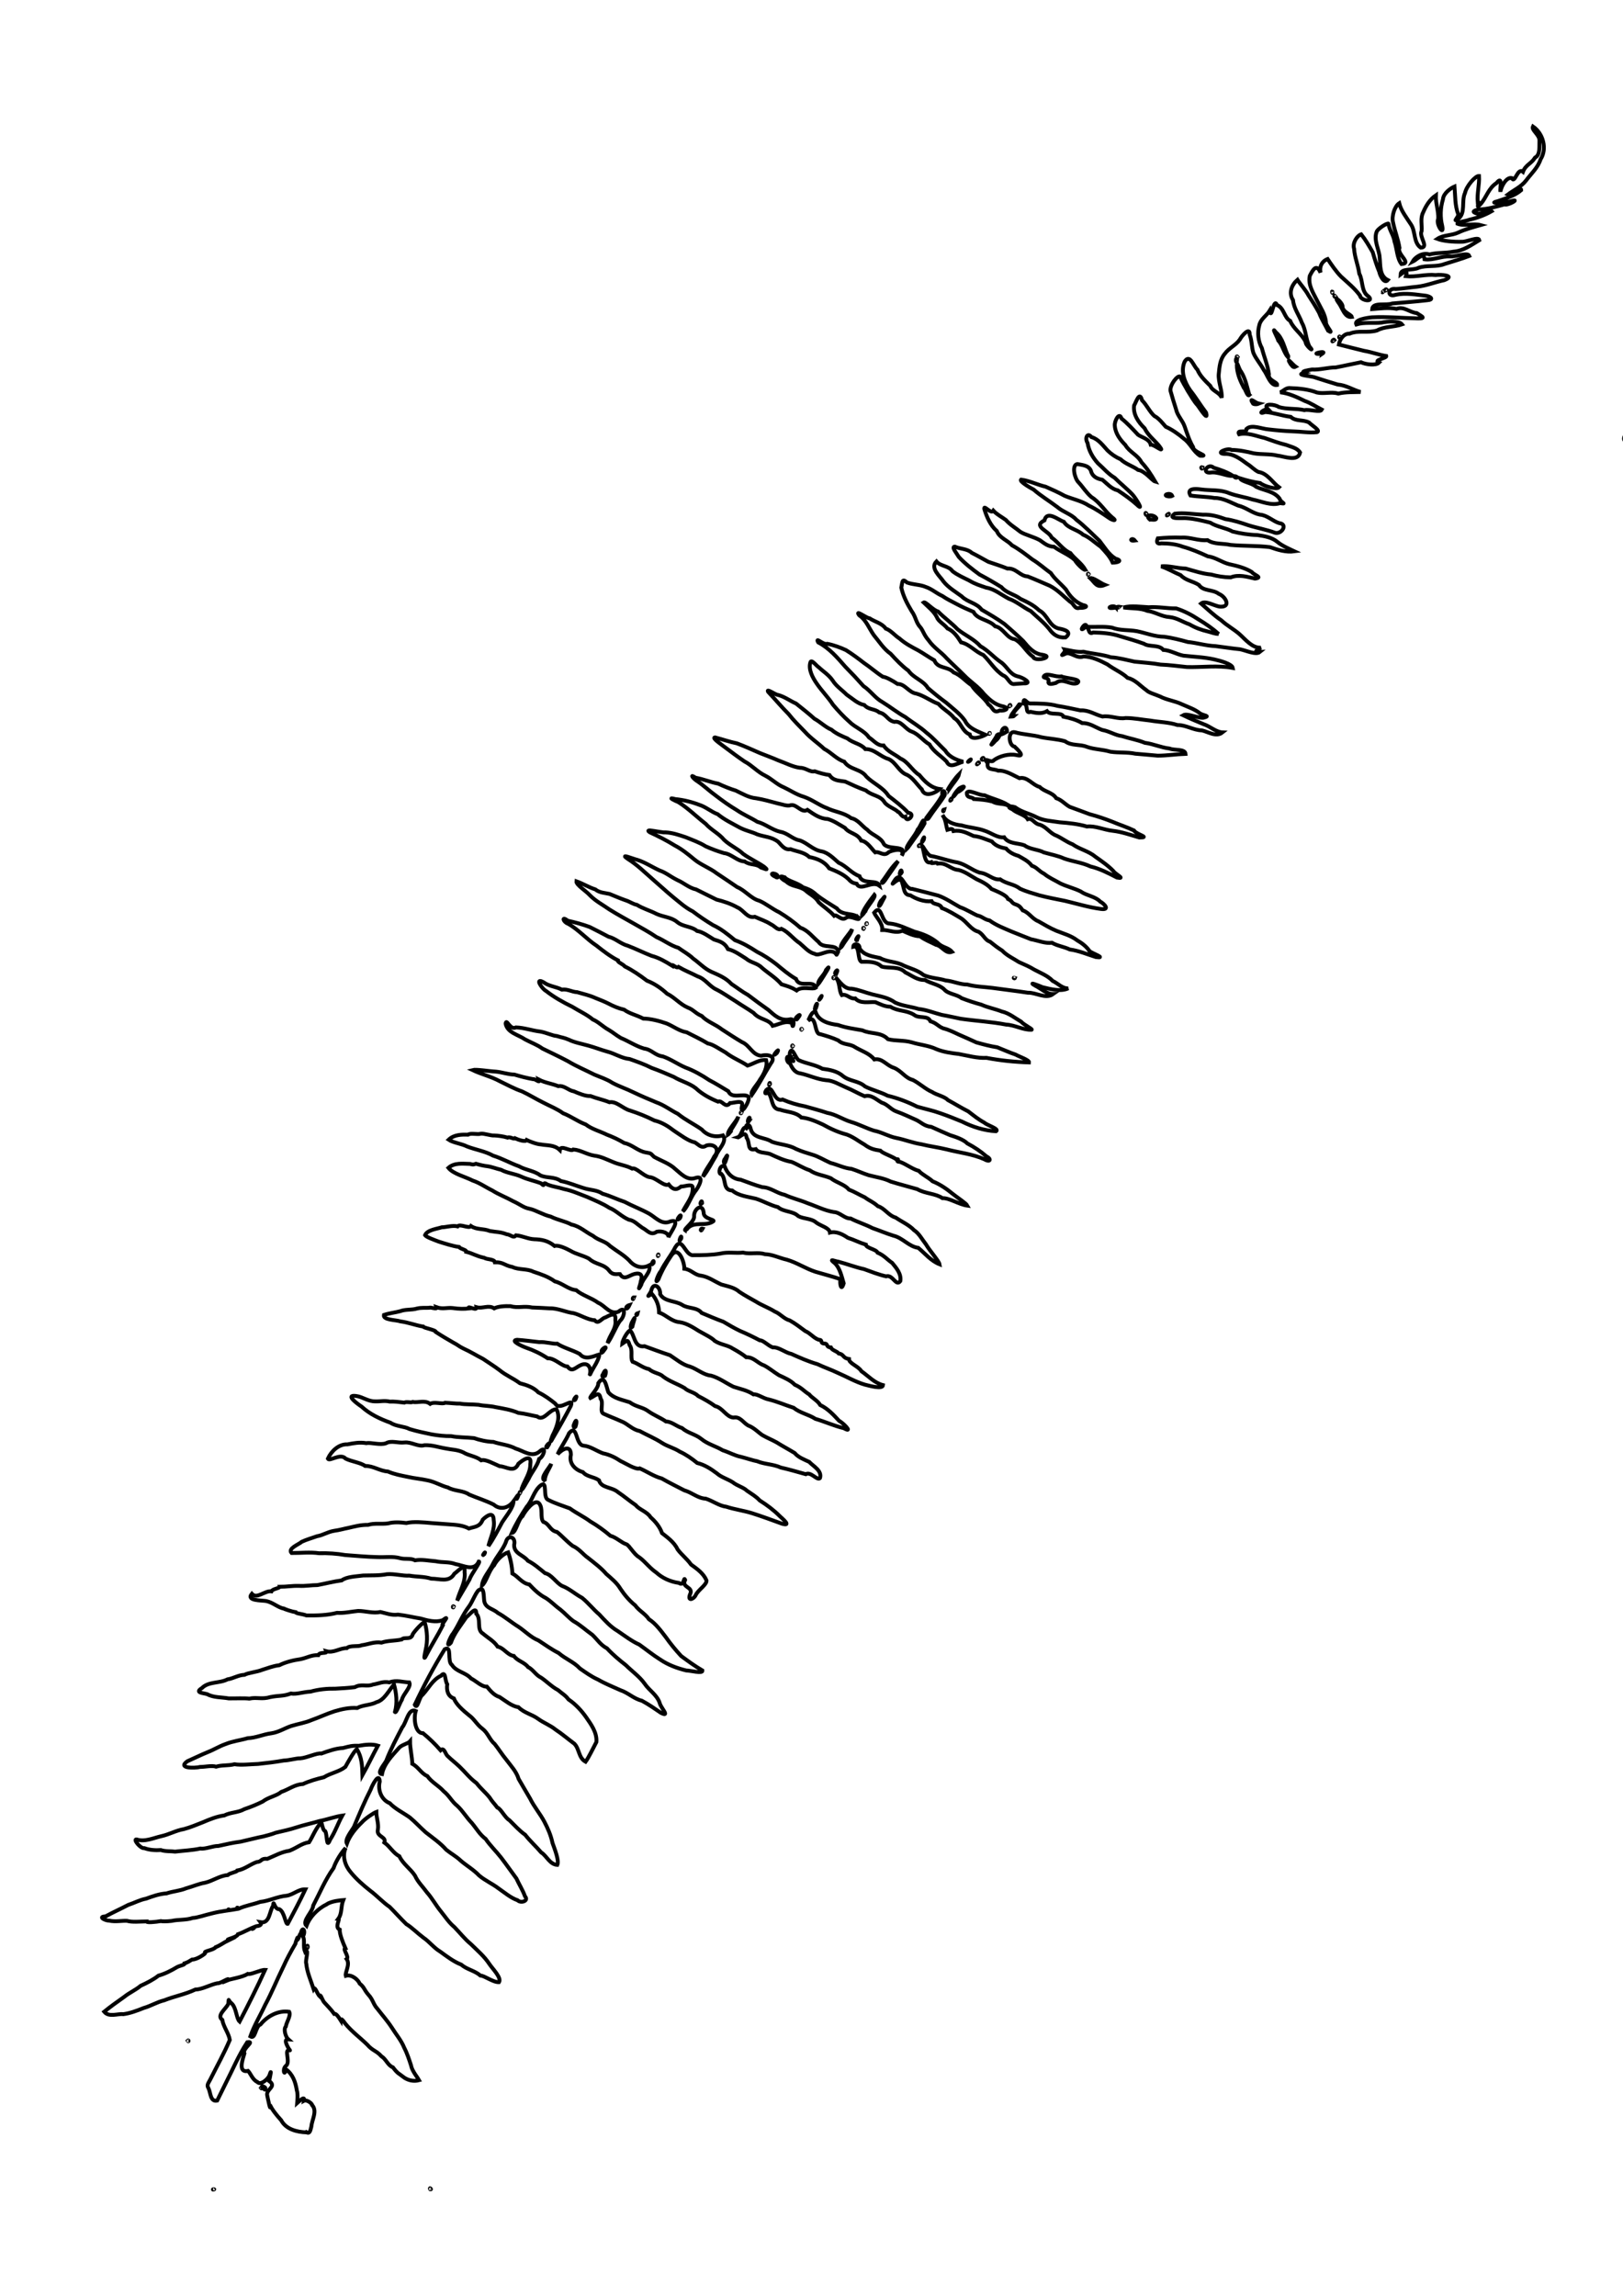 <?xml version="1.0" encoding="UTF-8" standalone="no"?>
<!-- Created with Inkscape (http://www.inkscape.org/) -->

<svg
   width="210mm"
   height="297mm"
   viewBox="0 0 210 297"
   version="1.1"
   id="svg5"
   inkscape:version="1.1.2 (0a00cf5339, 2022-02-04)"
   sodipodi:docname="swordfern_20230413_165527627.svg"
   xmlns:inkscape="http://www.inkscape.org/namespaces/inkscape"
   xmlns:sodipodi="http://sodipodi.sourceforge.net/DTD/sodipodi-0.dtd"
   xmlns="http://www.w3.org/2000/svg"
   xmlns:svg="http://www.w3.org/2000/svg">
  <sodipodi:namedview
     id="namedview7"
     pagecolor="#ffffff"
     bordercolor="#666666"
     borderopacity="1.0"
     inkscape:pageshadow="2"
     inkscape:pageopacity="0.0"
     inkscape:pagecheckerboard="0"
     inkscape:document-units="mm"
     showgrid="false"
     inkscape:zoom="0.81780303"
     inkscape:cx="389.45808"
     inkscape:cy="311.19963"
     inkscape:window-width="1128"
     inkscape:window-height="684"
     inkscape:window-x="0"
     inkscape:window-y="0"
     inkscape:window-maximized="1"
     inkscape:current-layer="layer1" />
  <defs
     id="defs2" />
  <g
     inkscape:label="Layer 1"
     inkscape:groupmode="layer"
     id="layer1">
    <path
       style="fill:none;stroke:#000000;stroke-width:0.5;stroke-miterlimit:4;stroke-dasharray:none;stroke-opacity:1"
       d="m 27.566,283.221 c 0.396,-0.043 -0.13,0.119 0,0 z m 28.108,8.1e-4 c -0.198,-0.341 0.267,0.06 0,0 z M 39.654,275.86 c -1.236,-0.051 -2.642,-0.388 -3.276,-1.574 -0.541,-0.596 -1.19,-1.378 -1.452,-2.007 0.141,1.174 -0.299,-0.919 -0.355,-1.219 -0.162,-0.805 1.292,-1.11 0.257,-1.846 0.081,-0.384 0.398,-1.853 0.047,-0.773 -0.15,0.498 -1.17,1.387 -1.57,0.899 -0.633,-0.296 -0.856,-1.068 -1.205,-1.433 -1.355,0.285 -0.698,-1.514 -0.476,-2.26 -0.328,-0.643 1.489,-1.635 0.363,-1.449 -1.131,1.715 -1.918,3.636 -2.858,5.461 -0.342,0.695 -0.684,1.391 -1.026,2.086 -0.914,0.195 -0.835,-1.038 -1.137,-1.618 -0.278,-0.393 0.061,-0.734 0.23,-1.09 0.853,-1.709 1.793,-3.382 2.538,-5.14 -0.133,-0.867 -0.818,-1.682 -0.975,-2.598 -0.777,-0.565 0.478,-1.412 0.78,-2.065 0.068,-0.918 -0.02,-0.394 0.425,-0.067 0.625,0.566 0.617,1.975 1.038,2.353 1.148,-2.203 2.266,-4.425 3.297,-6.684 -0.536,-0.033 -1.895,0.663 -2.238,0.523 -0.708,0.44 -2.229,0.655 -2.579,0.803 0.355,-0.484 -1.015,0.5 -1.369,0.402 -0.947,0.199 -1.937,0.798 -2.843,0.818 -1.286,0.616 -2.702,0.865 -4.022,1.392 -0.938,0.222 -1.729,0.734 -2.666,0.997 -0.876,0.354 -1.773,0.686 -2.628,0.796 -0.701,-0.098 -1.849,0.442 -2.472,-0.318 0.643,-0.531 1.731,-1.319 2.575,-1.911 0.69,-0.559 1.48,-0.887 2.151,-1.448 0.777,-0.352 1.658,-0.803 2.292,-1.307 0.869,-0.248 1.638,-0.645 2.403,-1.102 0.267,-0.171 1.396,-0.399 0.775,-0.438 0.649,-0.142 0.978,-0.457 1.176,-0.546 0.572,0.037 1.684,-0.711 1.736,-0.863 -0.431,-0.202 1.063,-0.34 1.305,-0.73 0.77,-0.319 0.919,-0.542 1.738,-0.933 -0.719,-0.045 1.072,-0.313 1.15,-0.742 0.875,-0.309 1.396,-0.684 2.403,-1.048 0.554,-0.045 0.704,-0.264 0.524,-0.512 1.211,0.206 1.134,-1.416 1.625,-2.114 0.075,-0.982 0.138,0.505 0.813,0.43 0.681,0.359 0.776,1.981 1.077,1.902 0.787,-1.478 1.572,-2.959 2.289,-4.472 -0.898,-0.034 -1.559,0.697 -2.432,0.826 -1.174,0.097 -2.253,0.68 -3.411,0.801 -1.014,0.353 -1.882,0.468 -2.808,0.886 -1.123,0.213 -2.252,0.3 -3.364,0.585 -0.974,0.221 -1.998,0.594 -2.547,0.604 -0.926,0.306 -1.835,0.183 -2.749,0.384 -0.665,0.079 -1.223,0.07 -1.393,0.025 -0.636,0.107 -1.874,0.241 -1.841,0.041 -0.803,0.004 -1.887,0.128 -2.532,-0.077 -0.698,-0.034 -1.49,0.155 -2.317,-0.026 -0.437,0.028 -1.544,-0.506 -0.462,-0.549 0.972,-0.533 1.966,-0.973 2.93,-1.481 0.851,-0.279 1.477,-0.652 2.321,-0.812 0.814,-0.301 1.726,-0.623 2.638,-0.68 0.875,-0.291 1.687,-0.309 2.557,-0.666 0.871,-0.236 1.575,-0.571 2.442,-0.72 0.963,-0.219 1.894,-0.909 2.917,-0.983 0.31,-0.3 1.214,-0.391 1.249,-0.593 0.929,-0.156 1.64,-0.793 2.511,-1.097 0.678,-0.022 0.471,-0.504 1.375,-0.413 0.945,-0.386 1.802,-0.895 2.86,-1.048 0.974,-0.384 1.586,-0.957 2.536,-1.1 0.468,-0.728 0.77,-1.617 1.449,-2.425 0.171,-0.829 0.199,0.89 0.641,0.996 0.271,0.449 0.124,2.38 0.626,1.101 0.653,-0.991 1.014,-2.101 1.577,-3.118 -0.887,0.12 -1.962,0.517 -2.946,0.703 -1.035,0.309 -1.995,0.499 -2.969,0.819 -1.028,0.332 -1.508,0.404 -2.689,0.692 -0.493,0.205 -1.366,0.423 -1.614,0.486 -0.799,0.15 -1.985,0.465 -2.933,0.675 -1.072,0.139 -1.77,0.312 -2.883,0.554 -0.679,-0.02 -1.735,0.446 -2.316,0.331 -1.07,0.233 -2.166,0.27 -3.275,0.403 -0.539,-0.077 -1.273,-0.005 -1.848,-0.204 -0.66,0.051 -1.483,0.002 -2.131,-0.245 -0.511,0.1 -1.524,-1.207 -1.004,-1.13 1.032,0.358 2.161,-0.181 3.185,-0.417 1.003,-0.213 1.915,-0.749 2.918,-0.914 0.844,-0.222 1.663,-0.575 2.46,-0.885 0.891,-0.384 1.821,-0.76 2.777,-0.886 0.839,-0.426 1.78,-0.35 2.601,-0.817 0.88,-0.3 1.598,-0.591 2.373,-0.98 0.722,-0.568 1.798,-0.727 2.407,-1.246 0.976,-0.33 1.74,-0.972 2.79,-1.017 0.816,-0.383 1.798,-0.666 2.718,-0.881 0.899,-0.557 2.003,-0.715 2.777,-1.341 0.349,-0.64 1.24,-2.219 1.494,-2.278 0.632,0.98 0.693,2.18 0.723,3.337 0.699,-1.249 1.311,-2.55 1.994,-3.807 -0.709,-0.229 -1.682,-0.127 -2.47,0.019 -0.895,-0.039 -1.204,0.071 -2.048,0.286 -0.896,0.038 -1.929,0.4 -2.798,0.717 -0.537,-0.119 -1.887,0.567 -2.742,0.622 -0.5,-0.021 -1.407,0.263 -2.138,0.283 -1.094,0.195 -2.181,0.323 -3.293,0.438 -0.997,0.03 -2.179,0.183 -3.067,0.039 -0.879,0.218 -1.555,0.071 -2.372,0.315 -0.6,-0.186 -1.462,0.043 -2.069,0.034 -0.681,0.172 -2.985,0.212 -1.662,-0.731 0.903,-0.394 1.729,-0.816 2.66,-1.193 0.81,-0.315 1.481,-0.756 2.295,-1.035 0.927,-0.381 1.927,-0.482 2.87,-0.761 1.058,-0.036 1.989,-0.497 3.036,-0.63 0.99,-0.15 1.666,-0.631 2.578,-0.944 0.897,-0.277 1.834,-0.416 2.621,-0.762 0.997,-0.347 1.958,-0.813 2.991,-1.143 0.94,-0.281 1.93,-0.498 2.929,-0.425 0.74,-0.408 1.747,-0.35 2.503,-0.754 1.012,-0.261 1.592,-1.533 2.264,-2.293 0.306,1.149 0.449,2.366 0.122,3.565 0.156,0.236 0.624,-1.179 0.898,-1.593 0.16,-0.743 1.249,-1.643 0.955,-2.236 -0.814,-0.012 -1.667,-0.353 -2.57,-0.004 -0.86,-0.163 -1.344,0.158 -2.137,0.282 -0.798,0.321 -1.487,-0.134 -2.343,0.337 -0.923,0.119 -1.645,0.143 -2.521,0.197 -1.087,-0.018 -2.143,0.086 -3.214,0.38 -0.982,0.047 -1.818,0.378 -2.533,0.246 -1.061,0.385 -1.451,0.223 -2.652,0.457 -1.129,0.334 -1.756,-0.013 -2.738,0.205 -0.644,-0.084 -1.811,-0.015 -2.662,-0.03 -0.912,-0.169 -1.952,-0.087 -2.77,-0.545 -0.51,-0.166 -1.693,-0.174 -0.694,-0.789 0.865,-0.881 2.264,-0.585 3.315,-1.131 0.746,-0.106 1.373,-0.555 2.192,-0.587 0.514,-0.28 1.579,-0.351 2.312,-0.649 0.723,-0.221 1.404,-0.502 2.203,-0.594 0.807,-0.405 1.824,-0.657 2.764,-0.786 0.911,-0.198 1.352,-0.541 2.275,-0.517 0.175,-0.469 1.199,-0.13 1.034,-0.505 0.948,0.262 1.754,-0.418 2.651,-0.4 0.425,-0.406 1.458,-0.143 1.915,-0.374 0.85,-0.1 1.649,-0.493 2.58,-0.34 0.805,-0.274 1.712,-0.215 2.604,-0.406 0.368,-0.403 1.223,0.154 1.442,-0.698 0.342,-0.536 1.301,-1.53 1.541,-1.543 0.325,1.092 0.416,2.414 0.114,3.626 -0.08,0.398 -0.367,1.602 0.113,0.61 0.654,-1.278 1.436,-2.489 2.089,-3.764 -0.295,-0.148 1.21,-1.626 -0.002,-0.713 -0.948,0.296 -1.917,0.037 -2.874,-0.239 -0.96,-0.149 -1.829,-0.38 -2.885,-0.495 -0.856,0.119 -1.573,-0.189 -2.281,-0.341 -0.969,0.208 -1.922,-0.137 -2.891,-0.136 -0.92,0.086 -1.845,0.313 -2.726,0.245 -1.282,0.329 -2.634,0.352 -3.956,0.339 -0.555,-0.218 -1.333,-0.229 -1.393,-0.417 -0.405,-0.054 -1.528,-0.426 -1.492,-0.452 -0.841,-0.168 -1.455,-0.823 -2.336,-0.997 -0.579,-0.096 -2.619,-0.011 -1.847,-0.935 0.647,0.74 1.681,-0.447 2.539,-0.32 0.134,-0.33 1.087,-0.387 1.046,-0.587 0.954,0.001 1.566,-0.141 2.519,-0.118 0.796,0.051 1.588,-0.104 2.389,-0.103 1.048,-0.194 2.074,-0.468 3.129,-0.604 0.665,-0.502 1.898,-0.509 2.788,-0.636 0.971,-0.027 2.067,0.026 3.078,-0.168 0.956,-0.077 2.073,0.245 2.892,0.184 1.013,0.179 1.868,0.094 2.832,0.394 1.103,-0.007 2.307,0.532 2.984,-0.632 0.468,-0.329 1.452,-1.477 1.333,-0.228 0.168,1.313 -0.65,2.462 -0.96,3.69 0.518,-0.914 1.089,-1.818 1.607,-2.745 0.181,-0.645 1.514,-2.322 1.191,-2.306 -0.602,1.343 -1.991,0.499 -3,0.339 -0.895,-0.338 -1.666,-0.173 -2.572,-0.37 -0.912,-0.065 -1.784,-0.273 -2.692,-0.121 -0.518,-0.31 -1.287,-0.098 -1.903,-0.272 -0.959,-0.273 -1.956,-0.096 -2.973,-0.146 -1.387,-0.029 -2.766,-0.165 -4.138,-0.263 -1.115,-0.19 -2.233,-0.268 -3.384,-0.236 -1.189,-0.167 -2.376,-0.02 -3.567,-0.03 -0.532,-0.589 0.961,-1.114 1.325,-1.454 0.643,-0.296 1.244,-0.456 1.974,-0.717 0.771,-0.126 1.344,-0.556 2.204,-0.698 0.719,-0.097 1.338,-0.285 1.84,-0.376 0.786,-0.179 1.599,-0.411 2.553,-0.393 0.805,-0.253 1.732,-0.073 2.577,-0.187 0.729,-0.2 1.576,-0.153 2.383,-0.051 0.891,-0.219 2.238,-0.09 3.285,0.006 0.77,0.05 1.587,0.114 2.377,0.175 0.759,0.053 1.67,0.115 2.427,0.524 0.786,-0.25 1.413,-0.188 1.794,-1.144 0.513,-0.516 1.404,-1.11 1.414,0.044 0.188,1.168 -0.415,2.272 -0.683,3.374 0.647,-0.928 1.233,-2.047 1.791,-3.101 0.525,-0.81 1.428,-1.855 1.466,-2.704 -0.642,0.889 -1.723,1.181 -2.562,0.443 -1.046,-0.529 -2.162,-0.867 -3.184,-1.302 -0.774,-0.547 -1.906,-0.429 -2.74,-0.912 -0.867,-0.215 -1.696,-0.74 -2.624,-0.921 -0.917,-0.206 -1.663,-0.244 -2.567,-0.452 -0.898,-0.181 -1.735,-0.334 -2.582,-0.695 -1.071,-0.072 -1.872,-0.734 -2.955,-0.724 -0.556,-0.427 -1.77,-0.563 -2.521,-0.945 -0.655,-0.754 -2.096,0.424 -2.294,0.009 0.452,-0.993 1.425,-1.91 2.541,-1.853 0.876,-0.169 1.542,-0.296 2.449,-0.154 0.558,-0.129 1.768,0.289 2.534,0.01 0.687,-0.396 1.531,0.003 2.398,-0.099 0.915,-0.09 1.802,0.61 2.592,0.348 1.093,-0.019 1.767,0.271 2.81,0.439 0.712,0.155 1.394,0.126 2.173,0.479 0.736,0.457 1.682,0.509 2.34,1.039 0.549,-0.181 1.653,0.456 2.382,0.761 0.905,0.037 1.877,0.92 2.436,-0.316 0.551,-0.487 1.773,-1.344 1.54,0.057 0.027,1.134 -0.748,2.106 -1.109,3.15 -0.099,0.596 0.731,-1.016 0.897,-1.265 0.398,-0.878 1.104,-1.615 1.36,-2.567 0.602,-0.272 1.039,-1.86 0.031,-0.942 -0.99,0.813 -2.088,-0.114 -3.072,-0.396 -0.886,-0.482 -2.037,-0.559 -2.878,-0.86 -0.836,-0.016 -1.849,-0.25 -2.504,-0.49 -0.971,-0.111 -2.08,-0.074 -2.967,-0.262 -0.794,0.019 -1.718,-0.08 -2.552,-0.232 -0.944,-0.195 -1.889,-0.396 -2.823,-0.678 -0.682,-0.373 -1.742,-0.323 -2.476,-0.823 -1.338,-0.482 -2.688,-1.11 -3.743,-2.089 -0.473,-0.313 -2.229,-1.575 -0.698,-1.368 0.875,0.112 1.516,0.714 2.485,0.696 0.677,0.027 1.147,-0.134 1.851,0.028 0.661,-0.02 1.151,0.044 1.893,0.134 0.297,-0.172 0.827,0.051 1.085,-0.086 0.695,0.135 1.576,-0.288 2.264,0.249 0.522,-0.338 1.615,0.095 1.934,-0.149 0.649,0.028 1.448,0.137 1.928,0.112 0.558,0.126 1.636,0.08 2.394,0.155 0.781,0.167 1.406,0.112 2.221,0.305 0.999,0.183 2.008,0.342 2.938,0.741 0.935,0.108 1.548,0.298 2.423,0.46 0.859,0.698 1.543,-0.911 2.498,-0.936 0.526,0.938 0.096,2.186 -0.361,3.124 -0.245,0.425 -0.652,1.686 -0.119,0.643 0.807,-1.371 1.595,-2.766 2.333,-4.17 0.538,-1.347 -1.458,0.733 -1.993,-0.313 -0.651,-0.529 -1.411,-1.087 -2.192,-1.455 -0.62,-0.65 -1.491,-0.952 -2.394,-1.188 -0.858,-0.644 -1.83,-1.022 -2.631,-1.693 -0.669,-0.507 -1.434,-0.978 -2.131,-1.455 -0.839,-0.43 -1.643,-0.937 -2.536,-1.338 -0.657,-0.316 -0.646,-0.427 -1.327,-0.776 -0.663,-0.382 -1.454,-0.841 -2.242,-1.356 0.025,-0.288 -1.593,-0.518 -1.64,-0.711 -0.971,-0.155 -1.886,-0.533 -2.963,-0.673 -0.587,-0.209 -2.256,-0.153 -2.128,-0.829 0.774,-0.257 1.445,-0.305 2.116,-0.49 0.661,-0.261 1.498,-0.136 2.156,-0.34 0.59,-0.141 1.062,-0.069 1.59,-0.099 0.165,-0.122 1.081,0.282 0.952,-0.071 0.784,0.279 1.347,0.024 2.083,0.105 0.812,0.122 1.523,0.12 2.107,0.052 -0.299,-0.477 1.077,0.428 0.976,-0.16 0.794,0.229 1.543,-0.338 2.288,0.148 0.513,-0.262 1.407,-0.312 2.119,-0.285 0.985,0.292 1.733,-0.066 2.796,0.176 0.933,0.047 1.296,0.039 2.267,0.109 1.048,-0.035 2.135,0.513 3.104,0.623 0.819,0.204 1.824,0.867 2.699,0.909 0.526,0.609 0.887,-0.258 1.418,-0.363 0.643,-0.336 1.401,-0.749 1.276,0.347 0.169,1.102 -0.765,1.957 -0.999,2.97 0.626,-0.89 0.984,-1.972 1.603,-2.881 0.603,-0.469 0.831,-2.064 -0.204,-1.171 -1.079,0.427 -1.731,-0.785 -2.616,-1.154 -0.875,-0.648 -2.092,-0.966 -2.858,-1.638 -0.99,-0.082 -1.786,-0.902 -2.752,-1.128 -0.812,-0.599 -1.787,-0.927 -2.786,-1.259 -0.806,-0.41 -1.865,-0.214 -2.698,-0.605 -1.119,-0.222 -1.148,-0.64 -2.275,-0.609 -0.068,-0.434 -1.029,-0.339 -1.381,-0.582 -1.035,-0.215 -1.446,-0.557 -2.327,-0.774 0.057,-0.279 -0.755,-0.341 -0.923,-0.624 -0.848,-0.118 -1.769,-0.422 -2.645,-0.696 -0.551,-0.214 -1.611,-0.582 -1.762,-0.838 0.287,-0.689 1.612,-0.822 2.171,-1.015 0.489,0.01 1.385,-0.282 2.044,-0.118 0.299,-0.379 1.494,0.35 1.728,-0.042 0.761,0.507 1.545,0.291 2.455,0.643 0.925,0.159 1.292,0.094 2.14,0.411 0.669,0.094 0.873,0.575 1.233,0.143 0.899,0.09 1.516,0.467 2.343,0.509 0.964,0.03 1.779,0.17 2.648,0.871 0.458,-0.155 1.433,0.286 2.044,0.617 0.716,0.444 1.684,0.617 2.41,1.024 0.873,0.814 1.952,0.651 2.652,1.605 0.437,0.559 0.984,0.365 1.346,0.391 0.493,0.761 0.971,0.34 1.645,0.061 0.776,-0.291 1.418,-0.133 1.066,0.839 -0.057,0.532 -0.538,1.546 0.041,0.501 0.207,-0.863 1.348,-1.676 1.04,-2.533 -0.966,0.506 -1.958,0.136 -2.562,-0.606 -0.715,-0.732 -1.633,-1.23 -2.467,-1.863 -0.707,-0.712 -1.405,-0.67 -2.269,-1.359 -0.968,-0.494 -1.673,-1.227 -2.753,-1.445 -0.843,-0.444 -1.808,-0.587 -2.677,-1.026 -1.022,-0.236 -2.011,-0.874 -2.764,-1.018 -0.806,-0.155 -1.165,-0.554 -2.133,-0.988 -0.832,-0.471 -1.84,-0.845 -2.687,-1.384 -0.841,-0.407 -1.618,-0.977 -2.528,-1.275 -1.003,-0.517 -2.519,-0.86 -3.143,-1.645 0.787,-0.706 1.877,-0.525 2.817,-0.508 0.48,0.166 0.652,-0.013 0.728,-0.029 0.574,0.168 1.004,0.265 1.472,0.323 0.54,0.058 1.265,0.347 1.799,0.464 0.8,0.442 1.777,0.498 2.647,0.898 0.74,0.35 1.667,0.525 2.528,0.855 0.641,0.674 0.063,-0.396 0.796,0.148 0.911,0.34 1.303,0.318 2.19,0.596 1.037,0.202 1.988,0.648 2.974,1.017 0.973,0.436 1.989,0.831 2.88,1.411 0.818,0.308 1.565,1.124 2.497,1.526 0.706,0.105 1.109,0.604 1.752,1.043 0.669,0.322 1.084,1.087 1.884,0.517 0.658,-0.138 1.584,0.134 1.506,0.737 0.221,-0.634 1.726,-2.449 0.271,-2.08 -1.12,0.528 -1.923,-0.511 -2.764,-0.989 -1.024,-0.569 -2.162,-0.993 -3.171,-1.529 -0.921,-0.298 -1.873,-0.779 -2.838,-1.045 -0.8,-0.534 -1.594,-0.447 -2.503,-0.75 -0.978,-0.295 -1.897,-0.707 -2.911,-0.9 -0.824,-0.608 -1.859,-0.343 -2.681,-0.747 -0.758,-0.581 -1.873,-0.664 -2.741,-1.163 -1.136,-0.408 -2.184,-1.015 -3.344,-1.373 -1.041,-0.582 -2.249,-0.755 -3.358,-1.182 -0.73,-0.372 -1.832,-0.499 -2.399,-0.881 0.71,-0.676 1.682,-0.675 2.512,-0.655 0.333,-0.246 1.254,0.021 1.634,-0.123 0.409,-0.065 1.329,0.278 1.776,0.231 0.434,0.018 1.118,0.096 1.713,0.276 0.256,-0.17 0.82,0.256 0.949,0.085 0.409,0.19 1.375,0.527 1.511,0.228 0.239,0.121 1.281,0.547 1.83,0.568 0.818,0.157 1.749,0.022 2.466,0.726 0.118,-0.751 1.446,0.303 1.742,-0.073 0.972,0.081 1.757,0.655 2.756,0.806 0.841,0.104 1.511,0.469 2.311,0.787 0.946,0.416 1.721,0.449 2.541,0.881 0.482,-0.209 1.457,0.966 2.24,1.102 0.851,0.04 1.907,1.284 2.493,0.952 0.507,0.642 0.953,0.809 1.598,0.269 0.379,0.022 1.419,-0.393 1.5,0.057 0.112,1.217 -0.775,2.126 -1.266,3.143 0.515,-0.378 1.021,-1.81 1.556,-2.533 0.444,-0.512 1.415,-2.275 -0.022,-1.75 -1.02,0.305 -1.845,-0.637 -2.507,-1.178 -0.745,-0.717 -1.84,-1.073 -2.76,-1.587 -0.431,-0.389 -0.267,-0.442 -1.055,-0.565 -1.019,-0.162 -1.78,-1.026 -2.791,-1.219 -0.754,-0.449 -1.456,-0.777 -2.247,-1.079 -0.908,-0.447 -1.973,-0.723 -2.742,-1.324 -1.027,-0.378 -1.907,-1.056 -2.931,-1.449 -0.763,-0.563 -1.682,-0.916 -2.552,-1.372 -0.942,-0.463 -1.798,-1.002 -2.758,-1.455 -1.001,-0.338 -1.93,-0.863 -2.868,-1.309 -1.126,-0.616 -2.383,-0.902 -3.544,-1.454 0.454,-0.123 2.146,0.163 3.029,0.205 0.79,0.069 1.615,0.377 2.383,0.379 0.813,0.245 1.605,0.449 2.437,0.599 0.258,-0.086 0.949,0.627 0.749,0.059 0.806,0.419 1.682,0.512 2.501,0.843 0.77,-0.135 1.332,0.576 1.993,0.66 0.702,0.294 1.516,0.651 2.178,0.619 0.838,0.325 1.652,0.478 2.449,0.801 0.886,-0.173 1.757,0.828 2.637,1.066 1.118,0.356 2.143,0.776 3.179,1.292 0.963,0.23 1.762,0.731 2.523,1.319 0.834,0.544 1.855,1.344 2.712,1.517 0.573,0.341 0.855,0.841 1.509,0.398 1.061,-0.271 1.793,0.517 1.007,1.422 -0.409,0.872 -1.248,1.845 -1.456,2.601 0.645,-0.787 1.129,-1.806 1.685,-2.711 0.28,-0.829 1.475,-1.812 0.902,-2.617 -1.036,0.303 -2.069,0.009 -2.745,-0.759 -1.007,-0.714 -2.141,-1.241 -3.099,-2.029 -0.943,-0.472 -1.771,-1.128 -2.775,-1.481 -1.007,-0.414 -1.996,-0.839 -2.96,-1.298 -0.905,-0.455 -1.846,-0.748 -2.741,-1.234 -0.738,-0.481 -1.514,-0.711 -2.344,-1.069 -1.145,-0.579 -2.321,-1.069 -3.414,-1.73 -1.083,-0.571 -2.175,-1.092 -3.3,-1.637 -0.638,-0.472 -1.427,-0.749 -2.239,-1.182 -0.866,-0.603 -2.295,-0.857 -2.51,-2.034 0.102,-0.761 0.569,0.902 1.328,0.487 1.092,0.035 2.089,0.415 3.169,0.539 0.818,0.145 1.569,0.54 2.114,0.572 0.816,0.251 0.811,0.167 1.567,0.478 0.737,0.366 1.67,0.525 2.53,0.769 0.812,0.22 1.581,0.531 2.416,0.763 0.993,0.246 1.932,0.893 2.909,0.967 0.988,0.349 1.921,0.671 2.859,1.149 0.973,0.345 1.913,0.748 2.866,1.163 0.914,0.56 1.986,0.797 2.836,1.454 0.825,0.783 1.899,1.351 2.884,1.751 0.538,-0.268 0.929,0.955 1.559,0.183 0.425,0.018 1.784,-0.493 1.552,0.33 -0.346,1.554 1.033,-0.514 0.862,-1.131 -0.641,-0.571 -2.177,0.363 -2.643,-0.736 -0.818,-0.488 -1.586,-0.979 -2.462,-1.432 -0.967,-0.648 -1.993,-1.225 -3.081,-1.634 -1.01,-0.427 -1.885,-1.076 -2.922,-1.433 -1.058,-0.137 -1.428,-0.89 -2.431,-1.016 -1.075,-0.322 -1.984,-0.952 -3.01,-1.373 -0.691,-0.411 -0.934,-0.671 -1.557,-1.041 -0.759,-0.411 -1.33,-1.04 -2.066,-1.35 -0.751,-0.629 -1.759,-1.087 -2.653,-1.643 -1.193,-0.581 -2.367,-1.239 -3.411,-2.055 -0.497,-0.247 -1.536,-1.789 -0.299,-1.111 0.715,0.532 1.583,0.549 2.357,0.947 0.735,-0.108 1.309,0.31 1.973,0.328 0.885,0.259 1.568,0.395 2.369,0.755 0.659,0.258 1.262,0.506 1.65,0.706 0.694,0.368 1.387,0.651 2.065,0.805 0.714,0.534 1.6,0.685 2.475,1.151 0.942,0.011 2.065,0.299 3.03,0.637 0.866,0.356 1.625,0.981 2.599,1.143 0.913,0.473 1.843,0.898 2.728,1.44 0.66,0.101 1.552,0.755 2.301,1.169 0.896,0.706 1.912,1.074 2.839,1.695 0.689,-0.185 1.53,-0.806 2.399,-0.721 0.232,0.798 -0.283,1.832 -0.785,2.529 -0.284,0.585 -1.323,1.588 -1.062,1.983 0.895,-1.294 1.612,-2.713 2.445,-4.051 0.818,-1.009 -0.46,-1.246 -1.234,-1.014 -1.165,-0.111 -1.469,-1.353 -2.492,-1.77 -0.866,-0.513 -1.745,-1.088 -2.61,-1.652 -0.83,-0.653 -1.871,-0.965 -2.598,-1.729 -0.808,-0.332 -1.057,-0.815 -1.832,-1.098 -0.988,-0.434 -1.68,-1.309 -2.644,-1.778 -0.754,-0.699 -1.616,-1.303 -2.604,-1.682 -0.908,-0.688 -1.846,-1.345 -2.86,-1.842 -0.267,-0.331 -0.987,-0.553 -0.914,-0.8 -0.969,-0.497 -1.889,-1.208 -2.741,-1.883 -1.299,-0.854 -2.326,-2.086 -3.702,-2.849 -0.618,-0.207 -0.881,-1.056 -0.036,-0.39 0.977,0.218 1.918,0.474 2.847,0.817 0.822,0.423 1.666,0.834 2.426,1.252 0.879,0.209 1.574,0.927 2.508,1.175 1.046,0.4 2.029,0.897 3.064,1.3 0.978,0.255 1.8,0.747 2.648,1.27 0.014,-0.293 0.566,0.429 0.845,0.168 0.823,0.483 1.635,0.792 2.48,1.227 1.013,0.335 1.516,1.293 2.438,1.704 0.852,0.429 1.607,0.981 2.42,1.474 0.822,0.563 1.532,0.951 2.377,1.543 0.794,0.931 1.973,0.783 2.472,1.676 0.796,-0.168 1.647,-0.738 2.516,-0.351 0.01,1.189 0.605,-0.8 -0.378,-0.475 -1.161,0.198 -1.932,-0.55 -2.688,-1.23 -0.896,-0.625 -1.775,-1.279 -2.646,-1.941 -0.79,-0.44 -1.413,-0.939 -2.142,-1.422 -0.744,-0.799 -1.676,-1.165 -2.651,-1.597 -0.884,-0.422 -1.532,-1.147 -2.284,-1.673 -0.597,-0.577 -1.258,-0.914 -1.931,-1.404 -1.024,-0.299 -1.87,-0.983 -2.83,-1.39 -0.953,-0.656 -1.966,-1.187 -2.962,-1.765 -1.036,-0.591 -2.103,-1.158 -3.12,-1.8 -0.859,-0.607 -1.809,-1.09 -2.556,-1.863 -0.476,-0.539 -1.788,-1.337 -1.727,-1.79 0.843,0.299 1.597,0.779 2.442,1.047 0.558,0.447 1.205,0.444 1.845,0.589 0.693,0.28 1.415,0.595 2.034,0.808 0.619,0.192 0.974,0.501 1.503,0.602 0.779,0.488 1.708,0.741 2.509,1.157 0.861,0.411 1.939,0.433 2.68,1.047 0.769,0.659 1.842,0.54 2.599,1.176 0.737,0.114 1.51,0.7 2.168,1.098 0.828,0.252 1.433,0.453 1.826,1.249 0.886,0.227 1.609,0.769 2.331,1.22 0.653,0.561 1.464,0.572 2.065,1.192 0.835,0.722 1.805,1.288 2.531,2.138 0.836,0.266 1.218,0.351 1.957,0.8 0.692,-0.598 2.082,-0.069 2.482,-0.36 -0.28,-1.085 -2.135,0.125 -2.552,-1.128 -0.919,-0.53 -1.76,-1.251 -2.557,-1.913 -0.737,-0.569 -1.637,-1.175 -2.503,-1.605 -0.963,-0.625 -1.792,-1.114 -2.855,-1.502 -0.895,-0.737 -1.789,-1.467 -2.841,-1.953 -0.92,-0.557 -1.777,-1.136 -2.611,-1.771 -0.967,-0.486 -1.749,-1.211 -2.594,-1.892 -0.849,-0.698 -1.649,-1.455 -2.497,-2.181 -1.076,-0.931 -2.083,-1.949 -3.296,-2.701 -1.206,-0.815 0.76,0.021 1.195,0.103 1.048,0.328 1.936,0.944 2.923,1.387 0.82,0.283 1.333,0.766 2.308,1.252 0.79,0.334 1.483,1 2.399,1.196 0.88,0.433 1.76,0.885 2.643,1.313 0.915,0.227 1.86,0.534 2.718,1.023 0.766,0.31 1.277,1.459 2.235,1.201 0.783,0.357 1.424,0.546 2.043,0.95 0.594,0.278 0.918,0.87 1.401,0.603 0.94,0.432 1.518,1.31 2.376,1.866 0.589,0.489 1.142,1.186 1.929,1.374 0.564,0.374 1.709,-0.629 2.543,-0.189 0.383,0.259 0.168,0.589 0.501,-0.105 -0.218,-1.089 -1.964,-0.285 -2.548,-1.245 -0.75,-0.628 -1.389,-1.522 -2.351,-1.835 -0.854,-0.758 -1.766,-1.412 -2.742,-2.006 -0.871,-0.407 -1.767,-1.157 -2.597,-1.497 -1.016,-0.256 -1.834,-1.351 -2.835,-1.756 -0.866,-0.599 -1.759,-1.186 -2.634,-1.773 -0.905,-0.702 -2.097,-1.117 -2.931,-1.821 -0.758,-0.631 -1.598,-1.317 -2.51,-1.79 -1.044,-0.646 -2.112,-1.19 -3.22,-1.699 -0.923,-0.586 1.511,0.076 1.971,9.4e-4 0.948,0.042 1.759,0.33 2.659,0.629 0.892,0.367 1.802,0.681 2.577,1.173 0.823,0.372 1.494,0.615 2.371,0.881 0.994,0.105 1.723,1.062 2.668,1.076 0.798,0.555 1.425,0.219 2.114,0.786 0.419,0.122 1.161,0.519 0.398,-0.106 -0.884,-0.61 -1.796,-1.002 -2.7,-1.658 -0.679,-0.66 -1.707,-1.089 -2.469,-1.819 -0.676,-0.827 -1.67,-1.271 -2.376,-2.07 -1.191,-0.924 -2.256,-2.003 -3.533,-2.804 -0.485,-0.194 -1.528,-0.702 -0.398,-0.39 1.057,0.097 2.17,0.379 3.105,0.741 0.798,0.236 1.655,0.966 2.37,1.205 0.888,0.733 1.923,1.215 2.925,1.773 0.917,0.442 1.446,0.485 2.224,0.851 0.898,0.318 1.871,0.303 2.709,0.971 0.47,0.49 0.829,1.069 1.576,0.937 0.757,0.293 1.8,0.384 2.421,1.013 0.976,0.184 1.953,0.546 2.583,1.467 0.825,0.331 1.743,0.697 2.445,1.341 0.392,0.439 0.607,0.56 1.112,0.652 0.484,1.039 1.966,-0.46 2.929,0.243 -0.216,-0.855 -2.2,-0.056 -2.559,-1.223 -1.039,-0.371 -1.692,-1.308 -2.701,-1.737 -0.676,-0.592 -1.385,-1.32 -2.215,-1.474 -1.115,-0.177 -1.9,-1.146 -2.873,-1.434 -0.843,-0.134 -1.544,-0.954 -2.447,-1.091 -1.08,-0.245 -1.946,-1.027 -2.987,-1.298 -0.827,-0.521 -1.834,-0.945 -2.654,-1.51 -0.949,-0.564 -1.84,-1.202 -2.715,-1.875 -0.821,-0.585 -1.56,-1.31 -2.408,-1.876 -0.472,-0.281 -1.095,-1.031 -0.218,-0.441 1.036,0.184 1.96,0.586 2.922,0.765 0.764,0.356 1.656,0.715 2.289,0.899 0.857,0.407 1.677,0.912 2.626,0.995 0.915,0.141 1.899,0.434 2.776,0.661 0.62,0.117 1.246,0.41 1.754,0.221 0.749,-0.106 1.364,1.085 2.115,0.619 0.821,0.564 1.623,1.149 2.633,1.183 0.804,0.244 1.441,0.697 2.212,1.141 0.567,0.757 1.613,0.683 2.106,1.654 0.763,0.103 1.279,0.975 1.803,1.515 0.574,-0.18 1.117,0.626 1.779,-0.042 0.536,-0.257 2.15,-0.646 1.666,0.471 0.878,-1.462 -1.712,-0.664 -2.316,-1.5 -0.408,-0.924 -1.486,-1.12 -2.131,-1.844 -0.743,-0.507 -1.185,-1.318 -2.11,-1.514 -0.936,-0.721 -2.104,-0.792 -3.128,-1.295 -1.028,-0.378 -1.902,-1.103 -3.001,-1.472 -0.918,-0.258 -1.748,-0.835 -2.576,-1.22 -0.892,-0.356 -1.522,-1.056 -2.395,-1.5 -0.992,-0.471 -1.728,-1.345 -2.703,-1.854 -0.841,-0.574 -1.653,-1.18 -2.48,-1.801 -0.325,-0.269 -1.803,-1.231 -1.332,-1.304 1.032,0.272 1.864,0.575 2.843,0.776 1.016,0.376 2.035,0.845 2.987,1.259 0.773,0.31 1.631,0.62 2.398,0.958 0.918,0.323 1.839,0.828 2.764,0.944 0.77,-0.016 1.328,0.618 1.914,0.45 0.719,0.248 1.274,0.396 1.912,0.489 0.504,0.763 1.249,0.711 2.032,0.843 0.826,0.383 1.713,0.804 2.69,1.149 0.764,0.695 1.86,0.62 2.403,1.53 0.377,0.537 1.393,0.865 1.736,1.233 0.288,0.051 0.488,0.775 0.961,0.63 0.126,0.938 1.471,-0.381 0.358,-0.513 -0.749,-0.812 -1.661,-1.49 -2.533,-2.173 -0.711,-1.116 -1.964,-1.591 -2.864,-2.49 -0.736,-1.048 -2.162,-0.869 -2.871,-1.942 -1.01,-0.332 -1.667,-1.176 -2.602,-1.659 -0.74,-0.711 -1.727,-1.352 -2.482,-2.201 -0.725,-0.75 -1.479,-1.481 -2.119,-2.304 -0.919,-0.918 -1.748,-1.922 -2.641,-2.865 -0.311,-0.55 0.977,0.418 1.321,0.409 0.838,0.236 1.514,0.758 2.292,1.103 0.805,0.651 1.611,1.27 2.37,1.962 0.759,0.409 1.454,1.117 2.212,1.422 0.589,0.514 1.385,0.847 2.038,1.118 0.775,0.632 1.771,0.697 2.335,1.387 1.186,-0.026 1.948,1.002 3.021,1.289 0.99,0.466 1.338,1.683 2.387,2.05 0.74,0.368 1.262,1.225 1.906,1.872 0.392,1.184 1.951,0.352 2.312,-0.043 -1.143,-0.157 -1.927,-0.965 -2.62,-1.8 -0.95,-0.585 -1.468,-1.738 -2.464,-2.145 -0.688,-0.551 -1.663,-0.892 -2.17,-1.686 -0.804,0.042 -1.205,-0.59 -1.905,-1.055 -0.622,-0.903 -1.778,-1.258 -2.534,-2.026 -0.762,-0.669 -1.446,-1.41 -2.11,-2.195 -0.631,-0.968 -1.443,-1.769 -2.097,-2.722 -0.541,-0.779 -1.116,-1.838 -0.832,-2.749 0.117,-0.497 0.834,0.509 1.113,0.651 0.54,0.518 1.271,0.953 1.78,1.701 0.465,0.735 1.212,1.217 1.802,1.816 0.782,0.531 1.426,1.176 2.286,1.345 0.578,0.651 1.355,0.453 1.926,0.958 0.944,0.205 1.048,1.019 1.953,1.218 0.905,-0.183 1.45,0.988 2.236,1.251 0.941,0.351 1.456,1.175 2.321,1.67 0.555,0.979 1.49,1.459 2.216,2.224 0.412,0.941 1.369,0.206 2.136,0.011 -0.901,-0.226 -1.855,-0.663 -2.299,-1.419 -0.818,-0.779 -1.555,-1.648 -2.46,-2.343 -0.828,-0.763 -1.811,-1.308 -2.716,-2.012 -1.049,-0.577 -1.926,-1.297 -2.951,-1.928 -0.976,-0.527 -1.56,-1.486 -2.472,-2.081 -0.769,-0.867 -1.538,-1.688 -2.36,-2.516 -1.034,-1.185 -2.081,-2.401 -3.496,-3.138 -0.436,-0.806 0.683,0.389 1.164,0.181 0.843,0.158 1.701,0.482 2.433,0.821 0.811,0.511 1.56,1.064 2.304,1.645 0.844,0.567 1.601,1.255 2.454,1.795 0.464,0.052 1.258,0.507 1.918,0.94 0.944,-0.036 1.451,1.118 2.438,1.248 1.011,0.281 1.838,0.958 2.845,1.324 0.634,0.738 1.459,1.089 2.048,1.855 0.829,0.457 1.049,1.761 2.003,2.095 0.159,0.903 1.748,0.22 2.047,0.051 -1.008,-0.437 -2.203,-0.823 -2.675,-1.84 -0.652,-0.912 -1.563,-1.561 -2.396,-2.298 -0.816,-0.592 -1.608,-1.24 -2.39,-1.913 -0.629,-1.012 -1.841,-1.274 -2.526,-2.246 -0.831,-0.605 -1.58,-1.4 -2.3,-2.187 -0.892,-0.619 -1.475,-1.574 -2.171,-2.405 -0.623,-0.878 -0.962,-1.923 -1.882,-2.562 -0.644,-0.849 0.959,0.385 1.336,0.387 0.703,0.46 1.595,0.631 2.093,1.329 0.632,0.201 1.182,0.914 1.79,1.291 0.705,0.633 1.57,1.086 2.396,1.52 0.706,0.399 1.348,0.868 2.093,1.29 0.459,1.135 1.723,0.733 2.493,1.559 0.937,0.362 1.578,1.182 2.327,1.661 0.598,0.965 1.575,1.524 2.205,2.516 0.568,0.304 0.559,1.198 1.432,0.759 0.568,0.098 1.463,-0.258 0.44,-0.537 -1.039,-0.192 -1.798,-0.901 -2.477,-1.608 -0.709,-0.926 -1.763,-1.576 -2.583,-2.43 -0.736,-0.745 -1.5,-1.429 -2.232,-2.173 -0.724,-0.82 -1.688,-1.387 -2.344,-2.332 -0.586,-0.681 -0.684,-1.161 -1.005,-1.612 -0.686,-0.729 -0.588,-1.331 -1.211,-2.198 -0.56,-0.929 -1.078,-1.924 -1.315,-3 0.151,-0.74 0.085,-1.271 0.73,-0.671 0.795,0.293 1.706,0.259 2.426,0.573 0.802,0.267 1.324,0.787 2.16,1.174 0.614,0.431 1.211,0.691 1.882,1.059 0.682,0.366 1.367,0.667 2.137,0.997 0.492,1.003 1.993,0.981 2.798,1.855 1.095,0.214 1.503,1.586 2.545,1.683 0.994,0.513 1.476,1.661 2.376,2.268 0.172,0.719 2.842,0.028 1.229,-0.256 -1.152,-0.124 -1.824,-0.976 -2.512,-1.782 -0.779,-0.776 -1.61,-1.479 -2.418,-2.196 -0.962,-0.698 -1.949,-1.272 -2.964,-1.86 -0.626,-0.867 -1.845,-0.962 -2.579,-1.726 -0.757,-0.563 -1.73,-1.133 -2.347,-1.91 -0.468,-0.718 -1.774,-1.737 -0.92,-2.601 0.517,0.636 1.601,0.546 2.074,1.257 0.642,0.502 1.415,0.835 2.143,1.197 0.799,0.483 1.386,0.644 2.231,0.937 1.062,0.165 1.94,0.923 2.906,1.424 1.044,0.374 1.858,1.118 2.846,1.603 0.771,0.734 1.701,1.456 2.385,2.311 0.531,0.734 1.132,1.179 2.13,1.097 0.901,-0.728 -0.14,-1.023 -0.906,-1.155 -1.244,-0.317 -1.419,-1.781 -2.52,-2.347 -0.726,-0.685 -1.484,-1.055 -2.408,-1.478 -0.756,-0.598 -1.844,-0.766 -2.466,-1.52 -0.92,-0.579 -1.866,-1.123 -2.846,-1.64 -0.942,-0.689 -1.864,-1.399 -2.665,-2.259 -0.193,-0.352 -1.04,-1.339 -0.528,-1.345 0.685,0.314 1.648,0.267 2.193,0.801 0.741,0.37 1.407,0.763 2.137,1.16 0.765,0.273 1.628,0.523 2.477,0.875 1.124,-0.089 1.62,0.981 2.615,1.017 0.959,0.372 1.91,0.8 2.86,1.206 1.015,0.518 1.77,1.347 2.633,2.066 0.5,0.217 0.568,1.009 1.217,0.795 0.5,0.046 1.405,-0.177 0.397,-0.38 -0.942,-0.38 -1.647,-1.114 -2.135,-1.977 -0.641,-0.741 -1.436,-1.327 -1.969,-2.145 -0.775,-0.551 -1.547,-1.259 -2.388,-1.76 -0.853,-0.651 -1.688,-1.311 -2.63,-1.825 -0.595,-0.666 -1.622,-0.952 -1.972,-1.854 -0.818,-0.704 -1.301,-1.814 -1.612,-2.842 -0.114,-0.66 0.846,0.724 1.166,0.211 0.44,0.483 1.074,0.801 1.622,1.206 0.508,0.596 1.294,1.054 1.874,1.532 0.61,0.389 1.706,0.631 2.525,1.082 0.604,0.425 1.016,0.809 1.828,0.85 0.869,0.636 1.924,1.01 2.688,1.711 0.265,0.478 1.145,1.341 1.376,1.279 -0.527,-0.908 -1.378,-1.407 -1.943,-2.174 -0.974,-0.416 -1.578,-1.418 -2.427,-2.008 -0.351,-0.886 -2.518,-1.424 -0.932,-2.222 0.326,-1.34 1.766,-0.068 2.509,0.184 0.558,0.884 1.732,0.969 2.479,1.66 0.876,0.362 1.529,1.041 2.291,1.563 0.584,0.622 1.218,1.29 1.55,2.063 0.589,9.24e-4 1.402,-0.227 0.348,-0.531 -0.896,-0.558 -1.418,-1.488 -2.053,-2.297 -0.99,-0.925 -1.928,-1.913 -3.01,-2.737 -0.624,-0.711 -1.715,-0.987 -2.465,-1.643 -1.007,-0.771 -2.09,-1.408 -3.046,-2.244 -0.456,-0.234 -1.896,-1.076 -1.628,-1.291 1.108,0.142 2.096,0.67 3.179,0.917 0.863,0.383 1.662,0.734 2.462,1.18 1.016,0.427 2.2,0.645 3.134,1.27 0.909,0.428 1.758,1.016 2.58,1.574 0.408,0.316 1.213,0.516 0.414,-0.067 -0.943,-0.813 -1.585,-1.95 -2.65,-2.607 -0.675,-0.567 -1.118,-1.322 -1.692,-1.924 -0.515,-0.526 -0.891,-2.211 -0.16,-2.357 0.729,0.138 1.647,0.168 1.836,1.086 0.268,0.619 0.821,0.828 1.408,0.946 0.628,0.501 1.169,1.19 2.017,1.379 0.848,0.567 1.699,1.164 2.461,1.847 1.033,1.011 -0.21,-0.92 -0.546,-1.286 -0.72,-0.782 -1.592,-1.442 -2.333,-2.195 -0.84,-0.497 -1.431,-1.233 -2.172,-1.882 -0.669,-0.747 -1.176,-1.624 -1.335,-2.628 -0.389,-0.593 -0.02,-1.425 0.5,-0.76 0.912,0.26 1.483,1.087 2.096,1.744 0.492,0.473 1.043,0.852 1.672,1.126 0.683,0.644 1.529,0.847 2.278,1.387 0.899,0.119 1.82,1.403 2.211,1.507 -0.523,-0.894 -1.071,-1.743 -1.775,-2.494 -0.491,-0.958 -1.55,-1.31 -2.093,-2.241 -0.643,-0.651 -1.292,-1.483 -1.359,-2.469 -0.092,-0.613 0.593,-1.891 0.857,-0.962 0.82,0.661 1.439,1.352 2.148,2.11 0.554,0.378 1.449,0.534 1.641,1.28 0.468,-0.04 1.956,1.285 1.103,0.173 -0.661,-0.81 -1.419,-1.335 -1.901,-2.301 -0.791,-0.769 -1.494,-1.764 -1.359,-2.924 0.286,-0.517 0.719,-1.935 1.029,-0.693 0.622,0.625 0.974,1.468 1.591,2.032 0.604,0.277 1.224,1.126 1.479,1.394 0.782,0.338 1.695,0.979 2.373,1.566 0.829,0.61 1.178,1.624 2.054,2.178 1.424,0.092 -0.922,-0.435 -0.887,-1.115 -0.502,-0.855 -0.788,-1.788 -1.075,-2.612 -0.276,-0.845 -0.955,-1.434 -1.131,-2.278 -0.252,-0.769 -0.487,-1.564 -0.714,-2.363 -0.129,-0.763 0.915,-2.115 1.265,-1.861 0.237,0.652 0.656,1.258 0.96,1.84 0.409,0.619 0.771,1.337 1.286,1.883 0.301,0.41 1.444,2.192 1.082,0.925 -0.714,-0.934 -1.308,-1.947 -2.041,-2.866 -0.738,-1.052 -1.272,-2.457 -0.734,-3.708 0.677,-1.111 1.121,0.529 1.659,1.022 0.357,0.86 1.026,1.449 1.674,2.107 0.251,0.676 1.195,0.817 1.462,1.523 0.108,-0.839 -0.45,-2.029 -0.379,-3.028 0.095,-0.941 0.152,-1.913 0.796,-2.669 0.542,-0.738 1.458,-1.113 1.948,-1.849 0.262,-0.499 1.318,-1.674 1.256,-0.635 0.316,0.865 0.235,1.511 0.474,2.356 0.33,0.803 0.906,1.399 1.339,2.211 0.502,0.653 0.88,2.141 1.752,1.968 0.061,-0.386 -1.256,-0.589 -1.069,-1.408 -0.156,-1.165 -0.624,-2.227 -0.911,-3.353 -0.485,-0.883 -0.609,-2.009 -0.339,-2.956 0.164,-0.817 0.948,-1.229 1.36,-1.91 0.234,1.386 0.492,-1.805 0.93,-0.718 0.929,0.361 0.92,1.639 1.711,2.049 0.433,1.052 1.495,1.667 1.995,2.718 -0.031,0.51 1.322,1.539 0.511,0.616 -0.506,-0.938 -0.444,-2.131 -0.99,-3.083 -0.355,-0.992 -1.046,-1.848 -1.148,-2.931 -0.595,-0.93 -0.191,-1.96 0.572,-2.633 0.273,0.446 1.058,1.309 1.428,2.013 0.499,0.765 0.95,1.47 1.376,2.261 0.294,0.781 0.781,1.557 1.164,2.316 0.91,0.579 -0.372,-0.652 -0.278,-1.137 -0.115,-1.019 -0.667,-1.787 -1.096,-2.656 -0.503,-1.031 -1.258,-2.092 -0.996,-3.312 0.416,-0.811 0.865,-1.612 1.389,-0.411 -0.172,-0.774 0.164,-1.47 0.919,-1.76 0.474,0.705 1.074,1.601 1.739,2.275 0.843,0.779 1.749,1.498 2.443,2.444 0.098,0.736 1.895,0.877 1.113,0.13 -0.995,-0.647 -0.682,-2.013 -1.202,-2.954 -0.141,-1.094 -0.602,-2.108 -0.669,-3.216 -0.253,-0.779 0.425,-1.745 0.92,-1.875 0.579,0.735 1.028,1.513 1.488,2.317 0.25,0.859 0.497,1.69 0.848,2.531 0.102,0.524 0.656,1.605 1.103,1.072 -1.124,-0.56 -0.931,-1.948 -1.059,-2.991 -0.045,-0.864 -0.784,-2.159 -0.402,-3.203 0.101,-0.455 1.54,-1.302 1.554,-1.084 0.09,0.784 0.662,1.459 0.779,2.3 0.322,0.934 0.312,2.144 0.899,2.905 1.43,-0.096 -0.632,-1.247 -0.259,-2.094 -0.176,-1.118 -0.615,-2.187 -0.83,-3.279 -0.218,-0.851 0.222,-2.125 0.797,-2.496 0.248,1.001 0.961,1.879 1.516,2.742 0.619,0.902 0.313,2.363 1.272,3.008 1.116,-0.019 -0.267,-1.427 0.111,-2.147 0.063,-0.814 -0.196,-1.687 0.208,-2.439 0.362,-0.852 0.859,-1.657 1.634,-2.188 -0.048,1.009 0.358,2.014 0.308,3.045 -0.358,0.649 0.789,2.341 0.518,0.94 -0.284,-1.118 -0.252,-2.362 0.093,-3.472 0.058,-0.788 1.021,-1.451 1.495,-1.65 0.101,1.197 0.042,2.476 0.483,3.6 0.063,0.331 -0.818,1.117 -0.009,0.585 1.009,-0.761 0.384,-2.297 0.887,-3.362 0.17,-0.854 1.329,-2.23 1.814,-2.188 0.061,1.094 -0.275,2.282 -0.174,3.372 0.41,-0.12 -0.44,1.109 0.404,0.239 0.739,-0.884 1,-2.031 2.022,-2.693 0.847,-1.037 0.436,0.608 0.509,1.117 0.144,-0.783 0.79,-1.912 1.467,-1.768 0.407,0.827 0.733,-1.407 1.458,-0.806 0.335,-0.908 1.066,-1.033 1.562,-1.838 0.707,-0.355 0.528,-1.502 0.567,-2.204 0.03,-0.742 -1.079,-1.355 -0.843,-1.82 1.319,0.889 1.868,2.874 0.989,4.246 -0.348,1.081 -1.217,1.856 -1.882,2.746 -0.615,0.81 -1.6,1.246 -2.344,1.806 0.551,0.243 1.748,-1.074 1.723,-0.567 -0.859,0.747 -2.017,1.068 -3.063,1.442 -1.536,0.361 1.419,0.147 1.937,-0.068 0.935,-0.235 -0.641,0.66 -1.031,0.469 -1.106,0.302 -2.217,0.644 -3.368,0.657 -0.659,0.168 -0.898,0.318 -0.217,0.528 0.58,0.195 1.632,-0.636 1.918,-0.303 -0.905,0.518 -1.853,0.872 -2.886,1.103 -0.383,0.186 -1.593,0.298 -1.549,0.517 0.956,0.365 2.005,-0.084 2.996,0.179 -0.794,0.231 -2.009,0.535 -2.903,0.973 -0.873,0.404 -1.922,0.293 -2.69,0.812 0.768,0.294 2.125,0.403 3.167,0.371 0.646,0.034 2.16,-0.715 2.268,-0.209 -1.03,0.628 -2.106,1.4 -3.35,1.489 -1.018,0.214 -2.067,0.094 -3.104,0.361 -0.884,-0.289 -1.832,0.302 -2.212,0.963 0.584,-0.28 1.457,-1.353 1.581,-0.336 1.1,0.154 2.175,-0.432 3.296,-0.369 0.722,0.068 2.29,-0.591 2.494,-0.067 -1.043,0.405 -2.169,0.714 -3.252,1.062 -1.025,0.401 -2.219,0.106 -3.312,0.471 -0.706,0.39 -2.298,0.008 -2.333,0.863 0.479,-0.364 0.978,-0.646 0.695,0.231 1.279,0.135 2.581,-0.284 3.839,-0.15 0.676,-0.094 2.656,0.055 1.13,0.659 -1.177,0.243 -2.303,0.712 -3.508,0.849 -0.991,0.087 -1.776,0.241 -2.776,0.293 -1.056,-0.193 -1.16,1.148 -0.018,0.75 1.304,-0.276 2.632,-0.021 3.937,0.126 0.654,0.111 1.039,0.524 0.127,0.584 -1.5,0.176 -3.005,0.279 -4.505,0.416 -0.772,0.298 -2.518,-0.203 -2.595,0.728 1.051,-0.083 2.112,-0.233 3.158,-0.032 0.946,-0.362 1.653,0.446 2.608,0.549 0.509,0.35 1.358,0.696 0.174,0.688 -1.983,-0.046 -3.97,-0.241 -5.952,-0.144 -0.633,0.058 -2.358,0.309 -2.047,0.926 1.071,-0.334 2.201,-0.125 3.269,-0.24 0.77,-0.177 2.288,-0.252 2.655,0.226 -1.034,0.367 -2.288,0.255 -3.226,0.786 -1.196,0.369 -2.412,-0.063 -3.573,0.422 -0.724,-0.039 -1.259,0.701 -1.376,1.401 1.113,0.289 2.183,0.545 3.257,0.815 0.979,0.161 1.902,0.516 2.882,0.675 0.07,0.288 -1.767,0.521 -0.95,0.857 -0.402,0.393 -1.673,0.25 -2.331,-0.054 -1.084,0.208 -2.167,0.464 -3.255,0.668 -1.048,0.002 -2.058,0.335 -3.085,0.272 -0.537,0.081 -1.483,0.247 -0.99,0.417 -1.324,0.311 0.976,0.418 1.4,0.614 0.978,0.327 1.946,0.612 2.922,0.91 1.098,0.085 1.937,0.679 2.953,0.965 -0.846,0.036 -1.923,-0.022 -2.867,0.204 -0.912,-0.265 -1.88,0.065 -2.762,-0.133 -1.085,-0.412 -2.223,-0.529 -3.395,-0.572 -0.616,-0.101 -0.922,0.367 -1.366,0.544 1.089,0.113 2.185,0.626 3.174,1.115 0.776,0.272 1.445,0.735 2.208,1.125 -0.194,0.42 -1.643,-0.093 -2.255,0.068 -1.095,-0.257 -2.26,-0.081 -3.332,-0.413 -0.378,-0.334 -2.219,-0.553 -1.378,0.3 -0.547,-0.076 -1.44,0.757 -0.363,0.353 1.117,0.073 2.201,0.496 3.304,0.624 0.637,0.624 1.605,0.319 2.383,0.741 0.271,0.325 1.558,1.045 1.017,1.246 -1.036,0.106 -2.128,-0.089 -3.164,-0.109 -1.041,-0.041 -2.064,-0.129 -3.134,-0.257 -0.868,-0.063 -2.172,-0.679 -2.823,-0.062 0.133,0.654 -1.353,-0.013 -0.958,0.694 1.128,-0.255 2.215,0.244 3.304,0.485 0.979,0.342 1.827,0.663 2.791,0.894 0.699,0.276 1.414,0.381 1.799,0.981 -0.275,1.267 -2.062,0.482 -2.965,0.396 -0.927,-0.232 -1.994,-0.115 -3.034,-0.29 -0.946,-0.223 -1.886,-0.428 -2.865,-0.44 -0.547,-0.313 -2.206,0.433 -0.915,0.52 1.139,-0.065 2.059,0.65 2.929,1.287 0.504,0.3 0.958,0.811 1.454,1.044 1.157,0.156 1.819,1.364 2.669,1.989 -0.295,0.314 -1.862,-0.092 -2.448,-0.556 -0.864,-0.119 -1.776,-0.347 -2.595,-0.608 0.214,0.448 1.538,0.583 2.078,1.095 1.003,0.49 2.349,0.556 3.05,1.548 0.097,0.473 1.057,0.736 0.063,0.561 -1.156,0.388 -2.421,-0.238 -3.573,-0.463 -0.971,-0.311 -2.026,-0.449 -3.026,-0.82 -1.115,-0.49 -2.444,-0.318 -3.653,-0.489 -0.658,-0.088 -1.913,-0.19 -1.355,0.789 1.025,0.16 2.074,0.144 3.105,0.321 1.102,-0.013 2.07,0.572 3.041,0.975 1.039,0.238 1.815,0.961 2.822,1.178 0.962,0.065 1.674,0.842 2.51,1.101 1.148,0.109 0.37,1.447 -0.514,1.255 -1.134,-0.427 -2.319,-0.617 -3.461,-0.976 -0.968,-0.334 -1.967,-0.656 -2.981,-0.802 -0.86,-0.316 -1.891,-0.625 -2.902,-0.569 -1.227,-0.058 -2.442,-0.28 -3.657,-0.13 -1.086,0.802 1.046,0.517 1.556,0.588 1.036,0.065 2.027,0.322 3.033,0.57 0.884,0.559 2.05,0.677 2.902,1.15 0.982,0.246 2.136,0.434 3.205,0.456 0.906,0.132 1.871,0.286 2.596,0.891 0.597,0.511 1.711,0.983 2.198,1.213 -1.092,0.152 -2.178,-0.194 -3.167,-0.542 -1.694,-0.206 -3.404,-0.122 -5.102,-0.286 -0.99,-0.227 -2.108,-0.038 -2.981,-0.619 -1.14,0.128 -2.249,-0.419 -3.404,-0.33 -1.011,-0.041 -2.022,0.013 -3.029,0.101 -0.201,0.503 -0.101,0.766 0.475,0.647 0.949,0.011 1.899,0.096 2.768,0.432 1.094,0.299 2.176,0.759 3.223,1.241 1.054,0.147 1.811,0.782 2.789,1.023 1.005,0.216 2.025,0.471 2.902,1.004 0.327,0.432 1.505,0.701 0.426,0.859 -1.055,-0.242 -2.108,-0.567 -3.158,-0.156 -0.931,-0.021 -1.709,-0.153 -2.515,-0.372 -1.117,-0.097 -2.224,-0.473 -3.295,-0.772 -1.008,-0.013 -2.361,-0.423 -3.171,-0.278 0.873,0.287 1.664,0.769 2.512,1.127 0.679,0.722 1.594,0.767 2.377,1.277 0.543,0.826 1.79,0.551 2.555,1.14 0.916,0.359 1.667,1.789 0.11,1.658 -0.727,-0.111 -1.85,-0.847 -2.397,-0.401 0.864,0.745 1.664,1.53 2.623,2.176 0.733,0.678 1.569,1.116 2.323,1.761 0.787,0.693 1.689,1.862 2.794,1.769 -0.436,0.258 -1.094,0.632 -0.137,0.566 -0.499,0.416 -1.791,-0.203 -2.566,-0.357 -1.065,-0.099 -2.096,-0.278 -3.175,-0.406 -1.212,-0.042 -2.371,-0.414 -3.568,-0.532 -0.988,-0.274 -2.027,-0.537 -3.021,-0.675 -1.293,-0.012 -2.35,-0.472 -3.587,-0.726 -1.108,-0.194 -2.163,-0.056 -3.221,-0.46 -1.084,-0.193 -2.187,-0.04 -3.273,-0.116 -0.097,-0.876 -1.17,0.927 -0.264,0.125 0.732,-0.344 0.329,1.026 1.117,0.62 1.188,0.03 2.372,0.114 3.504,0.496 1.064,0.31 2.043,0.589 3.069,0.962 0.668,0.455 1.946,0.076 2.495,0.793 0.893,0.05 1.736,0.579 2.601,0.748 1.346,0.15 2.709,0.192 4.025,0.492 0.724,0.165 2.268,0.571 2.365,1.097 -1.954,-0.361 -3.957,-0.067 -5.917,-0.115 -1.147,-0.114 -2.276,-0.274 -3.426,-0.32 -1.098,-0.2 -2.242,-0.26 -3.363,-0.381 -1.051,-0.216 -2.034,-0.503 -3.061,-0.563 -1.149,-0.375 -2.382,-0.445 -3.552,-0.719 -0.806,0.101 -1.894,-0.197 -2.432,-0.294 0.214,0.406 -0.914,1.031 0.074,0.56 0.698,-0.331 1.451,0.699 2.364,0.344 1.103,0.025 2.147,0.536 3.089,1.026 0.857,0.648 1.835,1.023 2.62,1.751 0.976,0.213 1.666,1.063 2.411,1.578 0.321,0.347 1.138,0.541 1.783,0.825 0.866,0.457 1.908,0.569 2.81,0.998 0.801,0.364 1.679,0.636 2.375,1.201 0.441,0.289 1.467,0.302 0.385,0.557 -0.803,0.029 -2.065,-0.625 -2.576,-0.327 0.862,0.418 1.751,0.786 2.644,1.157 0.836,0.272 1.594,1.02 2.44,1.058 -0.816,0.658 -1.841,-0.073 -2.672,-0.259 -1.088,-0.018 -2.061,-0.712 -3.156,-0.692 -1.137,-0.375 -2.35,-0.372 -3.518,-0.578 -1.081,-0.112 -2.111,-0.327 -3.185,-0.331 -0.985,0.18 -1.963,-0.352 -2.995,-0.191 -1.01,-0.26 -1.779,-0.859 -2.853,-0.791 -0.957,-0.195 -1.964,-0.436 -2.95,-0.579 -1.175,-0.324 -2.43,-0.307 -3.607,-0.319 -0.492,-0.085 -0.773,-0.934 -0.835,-0.013 0.737,0.087 0.152,1.412 0.934,1.093 0.663,0.14 1.41,0.321 2.13,-0.08 0.432,0.597 1.933,0.049 2.118,0.709 0.908,0.179 1.733,0.411 2.43,0.828 1,-0.018 1.684,0.545 2.578,0.885 0.952,0.16 1.714,0.703 2.573,0.799 0.993,0.32 2.009,0.477 2.966,0.871 1.089,0.135 2.104,0.62 3.202,0.738 0.603,0.269 1.996,0.008 2.06,0.69 -1.209,0.039 -2.409,0.235 -3.618,0.232 -0.956,-0.098 -1.918,-0.159 -2.872,-0.251 -1.079,-0.226 -2.139,-0.096 -3.229,-0.258 -1.04,-0.312 -2.101,-0.289 -3.058,-0.636 -0.925,-0.371 -1.967,-0.092 -2.812,-0.716 -0.999,-0.296 -2.044,-0.316 -3.069,-0.525 -1.121,-0.312 -2.313,-0.327 -3.438,-0.647 -0.942,-0.213 -0.802,1.75 -0.028,1.862 0.368,0.352 1.521,1.416 0.241,1.094 -0.984,-0.201 -2.196,0.135 -2.928,0.666 -0.276,0.493 -1.551,-0.615 -0.787,0.416 -0.161,0.924 0.759,0.654 1.363,0.937 0.948,-0.066 1.978,0.621 2.74,0.973 1.048,-0.238 1.693,0.902 2.628,1.136 0.614,0.634 1.63,0.676 2.133,1.448 0.72,0.236 1.094,0.749 1.741,1.121 0.878,0.305 1.699,0.636 2.576,0.952 1.022,0.267 2.011,0.603 2.982,0.99 0.897,0.384 1.869,0.687 2.767,1.117 0.281,0.523 2.213,0.91 0.689,0.912 -1.137,-0.333 -2.256,-0.734 -3.441,-0.87 -1.115,-0.11 -2.248,-0.677 -3.348,-0.554 -1.126,-0.335 -2.329,-0.454 -3.51,-0.545 -1.001,-0.166 -2.091,-0.196 -2.994,-0.655 -0.911,-0.487 -1.935,-0.653 -2.789,-1.298 -0.544,-0.194 -1.237,-0.095 -0.32,0.281 0.56,0.525 1.601,0.666 1.967,1.271 0.611,-0.22 0.8,0.594 1.554,0.711 0.907,0.306 1.336,1.139 2.153,1.413 0.76,0.36 1.317,0.819 2.096,1.126 0.904,0.643 2.059,0.866 2.911,1.583 0.825,0.586 1.637,1.125 2.357,1.868 0.219,0.404 1.686,1.071 0.471,0.848 -1.106,-0.573 -2.222,-1.147 -3.436,-1.438 -1.096,-0.517 -2.3,-0.631 -3.417,-1.03 -0.718,-0.338 -1.721,-0.527 -2.603,-0.784 -0.773,-0.411 -1.793,-0.372 -2.525,-0.924 -0.871,-0.315 -2.062,-0.168 -2.618,-1.034 -0.858,0.114 -1.725,-0.611 -2.58,-0.867 -0.885,-0.327 -1.95,-0.378 -2.94,-0.676 -1.019,-0.089 -2.042,-0.494 -2.446,-1.331 0.402,0.528 0.456,1.405 0.614,1.905 0.528,-0.158 0.692,-0.161 0.796,0.163 1.021,-0.174 1.788,0.271 2.587,0.635 0.915,0.097 1.573,0.44 2.377,0.708 0.5,0.604 1.185,0.789 1.846,0.917 0.32,0.388 0.868,0.751 1.588,0.948 0.621,0.367 1.248,0.633 1.752,1.284 0.649,0.201 0.843,0.653 1.576,1.029 0.596,0.502 1.493,0.895 2.1,1.251 0.864,0.412 1.811,0.632 2.631,1.038 0.756,0.55 1.902,0.64 2.529,1.314 0.526,0.275 1.318,1.118 0.1,0.955 -1.586,-0.21 -3.099,-0.681 -4.648,-1.046 -1.146,-0.234 -2.188,-0.422 -3.334,-0.722 -0.943,-0.298 -1.577,-0.435 -2.511,-0.864 -0.718,-0.596 -1.734,-0.602 -2.544,-1.198 -0.971,0.118 -1.557,-0.76 -2.659,-0.871 -1.053,-0.35 -1.777,-1.054 -2.872,-1.319 -1.146,-0.191 -2.2,-0.594 -3.331,-0.822 -0.63,0.07 -1.584,-2.323 -1.11,-0.853 0.183,0.69 0.246,1.912 1.005,1.652 0.026,0.309 0.732,-0.133 0.884,0.17 1.117,-0.167 1.682,0.773 2.683,0.825 0.808,0.196 1.534,0.734 2.327,1.188 0.746,0.346 1.454,0.692 1.945,1.273 0.74,0.318 1.97,0.809 2.127,1.291 0.642,0.288 0.371,0.523 1.087,0.739 0.468,0.173 0.609,0.445 0.824,0.738 0.806,0.258 1.217,1.106 2.05,1.422 0.755,0.429 1.462,0.867 2.317,1.225 0.94,0.373 1.89,0.618 2.684,1.232 0.616,0.353 1.207,0.809 1.606,1.401 0.351,0.286 2.244,0.946 0.82,0.763 -1.121,-0.355 -2.211,-0.826 -3.384,-0.984 -0.773,-0.368 -1.591,-0.451 -2.308,-0.868 -0.862,0.12 -1.813,-0.294 -2.72,-0.457 -0.858,-0.352 -1.705,-0.659 -2.502,-0.995 -0.978,-0.428 -1.956,-0.782 -2.852,-1.435 -0.666,-0.109 -1.001,-0.554 -1.566,-0.635 -0.616,-0.261 -1.476,-0.825 -2.258,-1.083 -0.947,-0.519 -1.805,-1.141 -2.823,-1.502 -1.111,-0.299 -2.257,-0.585 -3.355,-0.861 -1.107,0.065 -1.364,-2.618 -2.364,-0.978 -0.686,1.068 0.811,-1.042 1.063,0.196 0.27,0.695 0.17,1.58 1.049,1.607 0.758,0.477 1.793,0.873 2.756,0.768 0.25,0.518 1.093,0.236 1.321,0.882 0.879,0.328 1.656,0.836 2.415,1.279 0.845,0.508 1.359,1.552 2.331,1.784 0.663,0.374 0.844,1.106 1.483,1.283 0.531,0.42 0.891,0.723 1.582,1.163 0.618,0.649 1.439,1.01 2.164,1.481 0.75,0.342 1.289,0.542 1.994,0.981 0.792,0.424 1.718,0.767 2.379,1.459 0.657,0.301 1.24,1 2.007,0.958 -0.972,0.46 -2.289,0.103 -3.331,-0.15 -0.463,-0.209 -2.05,-0.821 -0.889,-0.168 0.744,0.373 1.418,1.067 2.274,1.053 -0.967,0.702 -2.199,-0.206 -3.28,-0.169 -1.548,-0.238 -3.103,-0.413 -4.65,-0.63 -0.988,-0.124 -2.146,-0.144 -3.17,-0.428 -0.928,0.01 -1.853,-0.443 -2.81,-0.527 -0.947,-0.292 -1.924,-0.287 -2.856,-0.701 -0.764,-0.631 -1.731,-0.847 -2.597,-1.238 -0.921,-0.527 -2.1,-0.423 -3.042,-0.964 -0.928,-0.217 -2.099,-0.317 -2.648,-1.257 0.046,-0.63 -0.793,-0.687 -0.814,-0.208 0.902,-0.244 0.491,1.638 1.047,1.951 0.938,-0.005 1.893,-0.063 2.632,0.621 0.958,0.269 2.225,-0.094 3.05,0.747 0.84,0.409 1.57,1.028 2.533,0.984 0.763,0.463 1.875,0.597 2.494,1.213 0.545,0.635 1.602,0.619 2.255,1.138 0.832,0.325 1.68,0.601 2.56,0.844 0.862,0.383 1.78,0.546 2.646,0.883 0.946,0.214 1.734,0.871 2.513,1.323 0.331,0.399 1.487,0.943 1.359,1.035 -1.089,0.071 -2.154,-0.608 -3.286,-0.658 -1.952,-0.38 -3.941,-0.476 -5.905,-0.761 -0.688,-0.133 -1.558,-0.346 -2.446,-0.498 -0.99,-0.255 -1.938,-0.657 -2.997,-0.767 -1.024,-0.312 -2.042,-0.374 -3.023,-0.82 -0.907,-0.663 -1.89,-0.796 -2.941,-1.063 -0.915,-0.225 -1.767,-0.611 -2.7,-0.741 -0.991,0.08 -1.592,-1.011 -2.099,-1.477 0.637,0.596 0.413,1.714 0.826,2.306 0.685,-0.193 0.988,0.522 1.736,0.432 0.655,0.727 1.765,0.417 2.611,0.481 0.654,0.282 1.212,0.578 1.95,0.596 0.952,0.604 2.022,0.414 3.029,1.028 0.662,0.558 1.77,0.018 2.139,0.847 0.833,0.258 0.935,0.631 1.657,0.919 0.734,0.173 1.451,0.542 2.001,0.8 0.779,0.333 1.441,0.636 2.28,1.019 0.916,0.254 1.824,0.499 2.707,0.632 0.733,0.283 1.574,0.674 2.378,0.942 0.494,0.289 1.787,0.706 1.739,1.015 -1.845,-0.056 -3.692,-0.241 -5.502,-0.59 -1.223,0.064 -2.399,-0.288 -3.588,-0.501 -0.889,-0.105 -1.99,-0.248 -2.917,-0.635 -1.008,-0.476 -2.11,-0.542 -3.172,-0.873 -1.03,-0.289 -2.042,-0.158 -3.073,-0.404 -0.923,-0.974 -2.223,-0.628 -3.312,-1.151 -1.061,-0.19 -2.132,-0.322 -3.157,-0.69 -1.074,-0.14 -2.479,-0.442 -2.897,-1.674 -0.532,-0.168 -0.815,0.937 -0.982,1.121 1.136,-0.925 0.77,1.768 1.556,1.731 0.876,0.252 1.623,0.474 2.367,0.821 0.604,0.583 1.495,0.421 2.104,0.834 0.84,0.522 1.919,0.815 2.548,1.623 1.054,-0.202 1.558,0.79 2.552,1.088 0.97,0.39 1.449,1.327 2.437,1.567 0.859,0.442 1.673,1.212 2.487,1.554 0.575,0.388 1.62,0.576 2.052,1.051 0.878,0.47 1.711,0.996 2.632,1.463 0.68,0.521 1.326,1.052 2.08,1.456 0.327,0.331 1.982,0.806 1.52,1.114 -1.548,-0.082 -3.028,-0.557 -4.404,-1.248 -0.921,-0.373 -1.848,-0.754 -2.813,-1.085 -0.97,-0.35 -1.996,-0.56 -2.992,-0.848 -1.219,-0.61 -2.51,-1.105 -3.831,-1.42 -0.93,-0.486 -1.979,-0.723 -2.92,-1.197 -0.814,-0.738 -2.001,-0.662 -2.831,-1.329 -0.721,-0.644 -1.754,-0.838 -2.675,-0.959 -0.972,-0.55 -2.099,-0.657 -3.082,-1.115 -0.4,-0.215 -0.85,-1.914 -1.136,-0.946 -0.18,0.542 1.077,1.56 0.051,0.825 -0.459,-0.916 -0.68,0.368 -0.017,0.552 0.277,0.695 0.703,1.224 1.315,1.28 1.138,0.245 2.143,0.757 3.31,0.882 0.932,0.031 1.74,0.571 2.638,0.949 0.809,0.325 1.563,0.785 2.374,1.126 0.847,-0.258 1.528,0.45 2.208,0.826 0.796,0.234 1.17,0.893 1.94,1.16 0.81,0.287 1.622,0.68 2.447,1.045 0.673,0.282 1.067,0.839 2.037,0.936 0.828,0.385 1.606,0.71 2.41,1.064 0.769,0.241 1.753,0.572 2.25,1.077 0.898,0.471 1.727,1.021 2.485,1.688 0.648,0.304 0.51,0.824 -0.274,0.365 -1.561,-0.701 -3.266,-0.858 -4.905,-1.285 -1.085,-0.266 -2.191,-0.4 -3.265,-0.667 -1.084,-0.163 -2.111,-0.584 -3.201,-0.801 -1.051,-0.206 -1.893,-0.758 -2.924,-0.956 -1.016,-0.319 -1.958,-0.833 -2.985,-1.132 -1.059,-0.327 -1.942,-0.964 -3.057,-1.167 -0.952,-0.318 -1.899,-0.563 -2.882,-0.843 -0.987,-0.186 -1.977,-0.473 -2.897,-0.881 -1.203,0.397 -1.229,-2.104 -2.114,-1.219 -0.337,0.542 0.019,0.474 0.234,0.285 0.66,0.744 0.342,2.162 1.54,2.246 0.923,0.318 2.036,0.284 2.764,1.011 0.959,0.088 1.907,0.503 2.782,0.903 0.991,0.56 2.029,1.029 3.112,1.307 0.86,0.32 1.558,0.884 2.307,1.312 0.625,0.468 1.142,0.64 2.022,0.769 0.323,0.354 1.45,0.695 2.057,1.11 0.649,-0.067 -0.338,0.302 0.497,0.345 0.814,0.3 1.546,0.908 2.432,1.163 0.364,0.45 1.247,0.844 1.774,1.346 0.981,0.395 1.831,0.986 2.646,1.655 0.539,0.441 1.707,1.196 1.861,1.496 -1.079,-0.146 -2.355,-1.017 -3.227,-0.968 -0.879,-0.616 -2.25,-0.572 -3.254,-1.165 -1.146,-0.339 -2.301,-0.623 -3.438,-0.982 -0.909,-0.447 -1.86,-0.564 -2.847,-0.823 -0.785,-0.247 -1.489,-0.59 -2.219,-0.82 -0.985,-0.097 -1.807,-0.542 -2.737,-0.775 -0.889,-0.398 -1.548,-0.841 -2.407,-1.084 -0.716,-0.221 -1.336,-0.401 -2.031,-0.713 -0.947,-0.551 -2.108,-0.558 -3.129,-0.931 -0.9,-0.627 -2.461,-0.383 -2.757,-1.705 -0.2,-0.92 -0.964,-0.323 -0.361,0.091 -0.715,-0.818 -0.678,0.83 -1.34,1.052 0.253,0.072 1.065,-1.013 1.176,0.028 0.503,0.687 -0.01,1.774 1.194,1.485 0.337,0.51 1.156,0.409 1.823,0.619 0.936,0.432 1.825,0.861 2.808,1.032 0.743,0.3 1.515,0.817 2.348,1.084 0.812,0.579 1.833,0.643 2.725,1.024 0.725,0.578 1.811,0.81 2.33,1.468 0.758,0.294 1.301,0.651 2.062,1.002 0.753,0.549 0.975,0.519 1.706,1.152 0.869,0.255 1.344,1.196 2.292,1.471 0.768,0.529 1.724,0.936 2.369,1.622 0.664,0.425 1.056,1.213 1.561,1.854 0.443,0.777 1.682,2.151 1.746,2.565 -1.123,-0.44 -1.882,-1.408 -2.748,-2.124 -1.224,-0.161 -2.005,-1.295 -3.217,-1.574 -0.926,-0.291 -1.808,-0.668 -2.705,-0.978 -0.919,-0.478 -1.927,-0.777 -2.833,-1.248 -0.781,0.034 -1.365,-0.797 -2.178,-0.832 -1.181,-0.191 -2.259,-0.755 -3.369,-1.136 -0.979,-0.416 -2.037,-0.651 -2.982,-1.091 -1.006,-0.201 -1.847,-0.965 -2.896,-0.993 -0.959,-0.264 -1.873,-0.626 -2.806,-0.966 -1.069,-0.088 -1.752,-0.833 -2.082,-1.761 -0.694,-0.224 -0.857,1.149 -0.402,1.028 0.659,0.712 0.132,2.084 1.398,2.132 0.786,0.681 2.045,0.81 3.044,1.055 0.981,0.309 1.866,0.847 2.861,1.092 0.756,0.653 1.951,0.484 2.631,1.161 0.717,0.394 1.721,0.277 2.35,0.854 0.565,0.417 1.692,0.67 1.758,1.279 0.866,-0.207 1.682,0.255 2.316,0.678 0.835,0.269 1.522,0.64 2.33,0.885 0.015,0.444 1.372,0.608 1.507,1.031 0.906,0.393 1.21,0.868 1.896,1.333 0.522,0.641 1.208,1.396 1.054,2.352 -0.568,0.764 -0.972,-0.904 -1.845,-0.615 -1.001,-0.232 -1.935,-0.604 -2.839,-0.932 -1.134,-0.245 -2.219,-0.677 -3.348,-0.967 -0.478,-0.067 -1.281,-0.468 -0.481,0.165 0.688,0.599 0.918,1.745 1.187,2.636 -0.339,1.141 -0.519,0.041 -0.43,-0.541 -1.054,-0.356 -2.141,-0.631 -3.214,-0.949 -1.289,-0.418 -2.412,-1.191 -3.716,-1.568 -0.975,-0.215 -1.833,-0.685 -2.846,-0.713 -0.914,-0.295 -1.843,0.041 -2.826,-0.204 -0.973,0.102 -1.947,-0.108 -2.925,0.126 -1.132,0.201 -2.314,0.206 -3.432,0.209 -1.151,0.176 -1.474,-2.545 -2.395,-1.039 -0.551,1.076 -1.364,2.028 -1.892,3.138 -0.301,0.266 -0.896,1.88 -0.297,1.021 0.424,-1.085 1.015,-2.131 1.673,-3.092 0.926,-1.334 1.702,0.896 1.68,1.724 0.923,0.121 1.296,0.815 2.177,0.898 0.966,0.155 1.699,0.738 2.618,1.144 0.849,0.246 1.701,0.383 2.331,0.954 0.68,0.464 1.446,0.855 2.132,1.255 0.747,0.479 1.612,0.773 2.434,1.283 0.75,0.303 1.188,0.96 1.955,1.159 0.738,0.406 1.303,0.869 1.989,1.367 0.719,0.315 1.05,0.877 1.754,1.134 0.64,-0.007 0.007,0.498 0.873,0.498 0.292,0.064 0.094,0.463 0.698,0.496 0.151,0.39 0.764,0.451 1.014,0.776 0.72,0.113 0.466,0.579 1.331,0.721 -0.012,0.561 1.232,0.928 1.6,1.568 0.902,0.624 1.668,1.515 2.804,1.807 -0.054,0.564 -1.714,0.098 -2.354,-0.065 -1.219,-0.357 -2.323,-1.016 -3.476,-1.508 -0.853,-0.412 -1.795,-0.73 -2.658,-1.143 -1.173,-0.34 -2.301,-0.841 -3.373,-1.322 -0.832,-0.173 -1.629,-0.91 -2.404,-0.844 -0.646,-0.241 -1.251,-0.952 -1.682,-0.913 -0.828,-0.436 -1.695,-0.862 -2.56,-1.22 -0.74,-0.354 -1.429,-0.761 -2.154,-1.188 -0.921,-0.335 -1.877,-0.748 -2.81,-1.141 -0.607,-0.773 -1.75,-0.522 -2.528,-1.046 -0.912,-0.564 -2.258,-0.374 -2.841,-1.368 0.086,-0.925 -0.896,-1.702 -1.158,-0.434 -0.282,0.616 -0.729,0.913 0.082,0.375 0.598,0.687 0.927,1.526 0.937,2.42 0.923,0.319 1.604,1.169 2.68,1.253 0.874,0.136 1.694,0.648 2.461,1.136 0.709,0.401 1.765,0.924 2.052,1.28 0.785,0.507 1.66,0.533 2.351,0.999 0.64,0.347 1.443,0.854 1.733,1.118 0.992,-0.024 1.439,0.774 2.317,1.061 0.695,0.37 1.261,0.862 1.915,1.265 0.775,0.359 1.529,0.68 2.048,1.228 0.881,0.377 1.204,0.855 1.875,1.261 0.285,0.397 1.097,0.801 1.419,1.369 0.986,0.467 1.727,1.272 2.455,2.059 0.455,0.192 1.908,1.667 0.601,0.94 -1.264,-0.301 -2.444,-0.849 -3.682,-1.211 -0.868,-0.57 -2.007,-0.762 -2.803,-1.427 -1.099,-0.356 -2.133,-0.812 -3.249,-1.086 -0.695,-0.124 -1.492,-0.748 -1.958,-0.651 -0.82,-0.54 -1.653,-0.676 -2.594,-0.99 -0.984,-0.478 -1.86,-1.153 -2.898,-1.439 -0.957,-0.076 -1.784,-0.848 -2.716,-1.163 -0.991,-0.242 -1.794,-0.956 -2.597,-1.476 -1.124,-0.368 -2.189,-0.768 -3.288,-1.166 -1.398,0.248 -1.257,-1.547 -1.905,-2.055 -0.486,0.37 -0.972,1.401 -0.989,1.745 0.591,-0.391 0.723,-0.671 0.96,0.169 0.467,0.611 0.044,1.645 0.383,2.149 0.775,0.265 1.266,0.772 2.124,0.96 0.592,0.51 1.453,0.558 1.812,0.945 0.848,0.648 1.897,0.966 2.796,1.502 0.439,0.446 1.299,0.538 1.75,1.029 0.724,0.367 1.537,0.817 2.195,1.303 0.992,0.22 1.452,1.421 2.377,1.486 0.873,-0.168 1.252,0.664 1.902,1.025 0.74,0.266 1.345,0.927 1.842,1.248 0.664,0.383 1.293,0.628 1.839,0.936 0.755,0.478 1.554,0.896 2.334,1.375 0.475,0.567 1.176,0.814 1.886,1.151 0.505,0.556 1.692,1.126 1.39,2.099 -0.349,0.38 -1.193,-0.903 -1.834,-0.508 -1.069,-0.296 -2.183,-0.627 -3.231,-0.859 -0.985,-0.448 -2.084,-0.414 -3.073,-0.821 -0.446,-0.072 -1.376,-0.385 -2.063,-0.559 -0.829,-0.161 -1.475,-0.563 -2.382,-0.855 -0.911,-0.546 -1.945,-0.783 -2.786,-1.48 -0.769,-0.616 -1.73,-0.736 -2.485,-1.399 -0.714,-0.217 -1.349,-0.842 -2.072,-0.845 -0.748,-0.522 -1.585,-0.815 -2.357,-1.379 -0.682,-0.486 -1.532,-0.516 -2.336,-1.111 -0.96,-0.323 -2.085,-0.488 -2.759,-1.29 -0.255,-0.625 -0.461,-2.458 -1.306,-1.18 0.033,0.714 -1.172,1.737 -1.022,1.928 0.669,-0.316 1.148,-0.97 1.321,0.077 0.448,0.54 -0.21,1.732 0.421,1.964 0.738,0.344 1.523,0.627 2.209,0.946 0.843,0.294 1.448,1.094 2.409,1.271 0.965,0.525 1.97,0.934 2.894,1.534 0.764,0.49 1.568,0.653 2.314,1.141 0.804,0.364 1.6,0.929 2.252,1.463 0.966,0.24 1.751,0.751 2.557,1.352 0.524,0.48 1.384,0.727 2.023,1.132 0.649,0.51 1.397,0.656 1.856,1.103 0.634,0.444 1.16,0.726 1.653,1.262 0.937,0.589 1.815,1.249 2.59,2.026 0.394,0.366 1.592,1.371 0.279,0.978 -1.294,-0.472 -2.571,-0.945 -3.879,-1.36 -1.091,-0.335 -2.24,-0.477 -3.318,-0.833 -0.887,-0.097 -1.739,-0.747 -2.646,-1.04 -1.045,-0.047 -1.758,-0.787 -2.8,-1.085 -0.971,-0.507 -1.943,-0.981 -2.9,-1.528 -1.028,-0.275 -1.916,-0.901 -2.846,-1.305 -0.526,0.202 -1.781,-0.632 -2.481,-0.95 -0.689,-0.462 -1.409,-0.824 -2.28,-1.001 -0.859,-0.315 -1.665,-0.93 -2.55,-0.996 -1.046,-0.153 -0.729,-2.866 -1.829,-1.622 -0.398,0.929 -1.161,1.975 -1.487,2.738 0.565,-0.647 1.711,-1.312 1.717,0.064 -0.287,1.137 0.57,1.97 1.552,2.248 0.508,0.615 1.357,0.572 2.077,1.048 0.291,1.049 1.661,0.846 2.478,1.555 0.758,0.5 1.471,1.121 2.298,1.684 0.396,0.548 1.456,0.821 1.913,1.561 0.61,0.533 1.213,1.269 1.468,2.046 0.621,0.489 1.591,1.173 2.011,2.094 0.489,0.676 1.255,1.259 1.744,1.965 0.8,0.579 1.633,1.165 2.007,2.074 0.024,0.577 -1.148,1.238 -1.431,1.948 -0.265,0.47 -1.044,0.776 -0.711,-0.146 0.529,-1.05 -1.159,-0.819 -0.63,-1.882 -0.196,-0.533 -0.101,0.892 -0.799,0.39 -1.09,-0.15 -2.148,-0.624 -2.93,-1.346 -0.843,-0.567 -1.408,-1.386 -2.21,-1.977 -0.653,-0.343 -1.284,-1.537 -1.654,-1.679 -0.631,-0.189 -1.291,-0.887 -2.079,-1.103 -0.812,-0.688 -1.682,-1.318 -2.593,-1.849 -0.847,-0.632 -1.799,-1.067 -2.647,-1.688 -0.968,-0.363 -1.932,-0.65 -2.812,-1.11 -0.758,-0.311 0.011,-2.641 -0.999,-1.839 -0.868,0.737 -1.038,1.925 -1.772,2.736 -0.711,1.084 -1.407,2.225 -1.93,3.399 0.591,-0.103 0.755,-1.664 1.386,-2.183 0.353,-0.706 1.555,-2.266 2.133,-1.668 0.581,0.677 0.109,1.845 0.553,2.405 0.81,0.251 0.849,1.139 1.774,1.307 0.688,0.542 1.29,1.25 2.024,1.799 0.846,0.368 1.368,1.131 2.029,1.58 0.762,0.612 1.653,1.266 2.319,2.043 0.695,0.619 1.373,1.145 1.843,1.936 0.518,0.778 1.157,1.536 1.9,2.135 0.501,0.7 1.322,1.099 1.784,1.793 0.891,0.579 1.53,1.474 2.189,2.329 0.607,0.862 1.269,1.668 1.981,2.435 0.88,0.646 1.778,1.307 2.754,1.875 0.061,0.448 -1.546,-9.1e-4 -2.109,-0.008 -1.188,-0.294 -2.351,-0.721 -3.375,-1.425 -0.931,-0.581 -1.787,-1.281 -2.691,-1.922 -0.985,-0.441 -1.874,-1.133 -2.786,-1.751 -0.936,-0.544 -1.662,-1.368 -2.389,-2.151 -0.791,-0.672 -1.403,-1.478 -2.227,-2.148 -0.9,-0.487 -1.665,-1.208 -2.6,-1.547 -0.795,-0.437 -1.324,-1.445 -2.191,-1.643 -0.71,-0.572 -1.417,-1.209 -2.221,-1.604 -0.556,-0.746 -1.8,-0.901 -1.777,-2.049 0.271,-1.052 -0.828,-1.407 -1.07,-0.352 -0.42,1.033 -1.192,1.838 -1.692,2.846 -0.442,0.903 -1.306,1.809 -1.401,2.763 0.579,-0.457 0.856,-1.91 1.566,-2.616 0.377,-0.758 1.198,-1.485 1.822,-1.685 0.309,0.839 0.503,1.821 0.552,2.741 0.768,0.41 1.224,1.256 2.187,1.418 0.608,0.646 1.31,1.339 2.129,1.749 0.694,0.437 1.197,1.006 1.884,1.495 0.612,0.494 1.121,1.087 1.69,1.494 0.893,0.496 1.636,1.194 2.461,1.781 0.688,0.657 1.036,1.293 1.885,1.742 0.748,0.81 1.607,1.527 2.453,2.187 0.786,0.784 1.732,1.435 2.413,2.376 0.586,0.888 1.632,1.467 1.964,2.539 0.128,0.568 1.401,1.869 0.156,1.25 -0.811,-0.555 -1.619,-1.114 -2.478,-1.577 -1.029,-0.246 -1.776,-1.031 -2.765,-1.358 -0.972,-0.443 -1.97,-0.832 -2.893,-1.369 -0.861,-0.381 -1.624,-0.937 -2.349,-1.441 -0.777,-0.845 -1.885,-1.238 -2.761,-2.004 -0.92,-0.463 -1.753,-1.068 -2.612,-1.629 -0.974,-0.381 -1.711,-1.186 -2.578,-1.762 -0.929,-0.574 -1.716,-1.272 -2.682,-1.797 -0.64,-0.587 -1.722,-0.593 -1.772,-1.743 -0.044,-0.551 -0.049,-1.625 -0.527,-1.266 -0.414,-0.022 -0.974,1.63 -1.455,2.224 -0.808,1.058 -1.27,2.319 -2.012,3.422 -0.311,0.324 -1.105,2.103 -0.304,1.231 0.428,-1.223 1.28,-2.249 2.004,-3.309 0.423,-0.319 1.34,-1.52 1.284,-0.459 0.692,0.706 -0.008,2.085 0.868,2.58 0.665,0.572 1.432,0.972 1.9,1.687 0.822,0.171 1.265,1.097 2.099,1.206 0.469,0.662 1.353,0.796 1.826,1.426 0.687,0.347 0.995,1.04 1.707,1.385 0.697,0.464 1.38,1.185 2.179,1.599 0.515,0.45 0.966,0.676 1.352,1.208 0.88,0.588 1.65,1.408 2.277,2.293 0.66,0.953 1.435,2.004 1.336,3.225 -0.427,0.797 -0.984,1.989 -1.398,2.549 -0.926,-0.502 -0.783,-1.658 -1.451,-2.33 -0.809,-0.598 -1.583,-1.269 -2.419,-1.817 -0.716,-0.585 -1.55,-0.872 -2.277,-1.407 -0.812,-0.592 -1.785,-0.749 -2.535,-1.498 -0.886,-0.138 -1.691,-0.834 -2.431,-1.313 -0.751,-0.233 -1.216,-0.833 -1.657,-1.354 -0.656,0.043 -1.376,-0.716 -2.053,-1.059 -0.701,-0.793 -1.903,-0.851 -2.47,-1.75 -0.662,-0.438 0.065,-2.574 -0.934,-2.027 -1.43,2.314 -2.71,4.724 -3.87,7.184 0.355,0.725 0.55,-1.037 1.013,-1.296 0.772,-0.83 1.294,-1.954 2.38,-2.454 0.644,-0.747 0.471,0.607 0.802,1.094 -0.109,0.832 0.09,1.556 0.859,1.834 0.305,0.794 1.204,1.564 1.946,2.168 0.704,0.494 1.028,1.234 1.773,1.776 0.705,0.543 0.914,1.421 1.57,1.959 0.544,0.692 0.939,1.347 1.496,2.02 0.619,0.832 1.299,1.521 1.598,2.497 0.448,0.757 0.968,1.683 1.481,2.537 0.521,1.066 1.3,1.966 1.848,3.001 0.452,0.868 0.834,1.719 1.052,2.744 0.297,0.828 0.88,2.292 0.624,2.835 -0.979,-0.051 -1.384,-1.18 -2.086,-1.61 -0.62,-0.728 -1.449,-1.479 -2.077,-2.286 -0.716,-0.496 -1.444,-1.3 -2.036,-1.883 -0.601,-0.346 -1.099,-1.482 -1.576,-1.649 -0.44,-0.596 -0.58,-0.648 -0.992,-1.296 -0.575,-0.711 -1.022,-1.014 -1.698,-1.863 -0.841,-0.604 -1.462,-1.432 -2.206,-2.138 -0.604,-0.569 -0.95,-0.796 -1.555,-1.385 -0.261,-0.238 -0.427,-1.156 -0.88,-0.717 -0.716,-0.819 -1.454,-1.531 -2.273,-2.206 -1.025,0.024 -1.243,-1.924 -0.94,-2.879 -0.946,-0.446 -1.203,1.504 -1.745,2.113 -0.742,1.422 -1.499,2.838 -2.077,4.335 -0.218,0.432 -1.308,1.643 -0.547,1.728 0.273,-1.386 1.334,-2.409 2.232,-3.432 0.356,-0.384 1.152,-0.526 1.397,-0.815 -0.003,0.907 0.275,2.019 0.292,2.908 0.814,0.43 1.139,1.238 1.945,1.586 0.58,0.818 1.442,1.213 2.117,1.964 0.753,0.604 1.009,1.281 1.742,1.872 0.73,0.67 1.178,1.487 1.899,2.231 0.611,0.726 1.013,1.484 1.79,2.066 0.567,0.837 1.342,1.576 1.98,2.392 0.688,0.892 1.327,1.819 1.997,2.721 0.355,0.774 0.805,1.469 1.111,2.303 0.549,0.619 -0.557,0.939 -0.948,0.52 -0.914,-0.318 -1.672,-0.986 -2.465,-1.53 -0.793,-0.611 -1.728,-1.01 -2.514,-1.67 -0.713,-0.752 -1.612,-1.266 -2.379,-1.92 -0.581,-0.564 -1.234,-0.892 -1.88,-1.419 -0.773,-0.878 -1.725,-1.521 -2.648,-2.247 -0.708,-0.626 -1.331,-1.315 -2.053,-1.919 -0.876,-0.628 -1.878,-1.093 -2.61,-1.857 -1.077,-0.424 -1.581,-1.7 -1.293,-2.809 -0.069,-1.285 -1.01,0.547 -1.162,1.023 -0.806,1.58 -1.49,3.217 -2.177,4.846 -0.339,0.594 -1.206,1.608 -0.919,2.169 0.373,-1.048 1.125,-1.962 1.942,-2.75 0.456,-0.518 1.554,-1.237 1.872,-1.348 -0.007,0.713 0.326,1.516 0.205,2.269 -0.25,0.959 1.159,0.922 0.832,1.692 0.743,0.516 1.113,1.33 1.946,1.775 0.443,0.976 1.452,1.623 2.025,2.517 0.353,0.801 1,1.409 1.532,2.143 0.693,0.78 1.146,1.655 1.803,2.455 0.605,0.743 1.008,1.418 1.757,2.044 0.734,0.759 1.331,1.538 2.143,2.208 0.835,0.819 1.728,1.575 2.361,2.537 0.427,0.651 1.642,1.823 1.27,2.385 -0.779,0.03 -1.891,-0.857 -2.406,-0.857 -0.745,-0.648 -1.726,-0.766 -2.49,-1.42 -0.964,-0.374 -1.848,-1.051 -2.699,-1.671 -0.849,-0.501 -1.376,-1.266 -2.192,-1.817 -0.732,-0.542 -1.544,-1.362 -2.202,-1.745 -0.742,-0.718 -1.425,-1.496 -2.158,-2.226 -0.899,-0.613 -1.633,-1.442 -2.501,-2.087 -0.905,-0.715 -1.812,-1.502 -2.534,-2.394 -0.707,-0.814 -1.145,-2.071 -0.664,-3.137 -0.551,0.572 -1.251,1.681 -1.562,2.592 -1.077,1.493 -1.778,3.224 -2.633,4.848 -0.068,0.848 -1.51,2.007 -0.869,2.628 0.434,-1.186 1.453,-2.217 2.629,-2.792 0.543,-0.415 1.912,-0.532 2.128,-0.546 -0.338,0.869 -0.128,1.738 -0.643,2.423 0.3,0.022 -0.533,1.069 0.186,1.402 -0.019,0.601 0.39,1.625 0.733,2.402 -0.413,0.084 0.551,1.135 0.163,1.4 0.497,0.696 -0.239,1.752 -0.112,2.17 0.757,-0.225 1.58,0.487 1.801,1.009 0.608,0.482 0.539,0.754 1.101,1.412 0.648,0.685 0.622,1.231 1.196,1.853 0.629,0.817 1.297,1.561 1.859,2.429 0.53,0.851 1.232,1.667 1.606,2.61 0.381,0.729 0.646,1.554 0.897,2.326 0.089,0.639 0.941,1.684 1.033,1.865 -0.723,0.196 -1.377,0.019 -1.897,-0.307 -0.782,-0.612 -0.848,-0.503 -1.495,-1.351 -0.672,-0.257 -0.869,-1.051 -1.485,-1.43 -0.676,-0.753 -1.132,-0.691 -1.83,-1.502 -0.928,-0.91 -2.009,-1.688 -2.847,-2.723 -0.283,-0.388 -0.559,-0.8 -0.586,-0.413 -0.335,-0.531 -0.618,-0.919 -0.847,-0.851 -0.443,-0.624 -1.019,-1.17 -1.289,-1.483 -0.236,-0.237 -0.576,-1.332 -0.517,-0.694 -0.437,-0.41 -0.645,-1.409 -0.864,-1.045 -0.358,-1.091 -0.841,-2.145 -0.949,-3.271 -0.175,-0.385 0.451,-2.06 -0.157,-1.527 -0.3,-0.727 0.014,-1.404 -0.269,-2.021 0.4,-0.602 -0.031,-1.459 -0.284,-0.376 -0.282,0.295 -0.139,0.627 -0.533,0.932 0.328,-0.987 -0.158,0.214 -0.155,0.402 -0.572,0.98 -1.117,1.973 -1.583,3.02 -0.805,1.627 -1.473,3.309 -2.338,4.908 -0.627,1.361 -1.428,2.659 -1.917,4.072 0.69,0.429 0.628,-1.31 1.32,-1.554 0.888,-1.074 2.282,-1.846 3.706,-1.633 0.264,0.488 -0.356,1.341 -0.435,1.906 -0.338,0.348 -0.009,1.373 0.309,1.654 -0.849,-0.064 0.317,1.596 0.223,1.418 -0.876,-0.229 0.169,1.58 -0.554,2.047 -0.464,0.445 -0.127,1.43 0.025,0.401 0.937,0.696 1.248,1.703 1.418,2.732 0.174,0.504 0.054,1.477 0.041,1.659 0.272,-0.234 1.034,-1.055 0.888,-0.307 0.351,-0.187 1.071,0.369 1.041,0.545 0.721,0.791 -0.014,1.877 -0.089,2.798 -0.095,0.275 -0.138,1.018 -0.62,0.733 z m 0.178,-24.001 c -0.098,-0.547 -0.154,0.546 0,0 z m -7.007,-2.402 c -0.03,-0.307 -0.443,0.308 0,0 z m -3.189,-2.4 c -0.102,-0.217 -0.155,0.236 0,0 z m 1.166,-0.206 c -0.185,-0.276 -0.162,0.267 0,0 z m 27.912,-39.03 c -0.172,-0.168 -0.13,0.369 0,0 z m 3.951,-6.764 c 0.365,-0.696 -0.503,0.47 0,0 z m 4.3,-7.323 c 0.44,-0.894 -0.567,0.347 -0.089,0.159 z m 0.39,-0.742 c -0.149,-0.094 -0.244,0.616 0,0 z m 3.141,-1.567 c 0.032,-0.721 0.706,-1.585 0.825,-2.051 -0.277,0.549 -1.411,1.739 -0.926,2.115 l 0.101,-0.064 z m 0.389,-4.324 c 0.658,-0.984 -0.566,0.188 -0.1,0.146 z m 3.57,-2.522 c 0.22,-0.574 0.161,-1.276 -0.195,-0.288 -0.104,0.153 -0.029,0.519 0.195,0.288 z m 0.065,-3.672 c 0.328,-0.777 -0.652,0.552 -0.095,0.179 z m 3.768,-2.927 c 0.231,-0.638 0.07,-1.001 -0.258,-0.213 -0.267,0.335 0.01,0.384 0.258,0.213 z m -1.88,-0.304 c 0.407,-0.857 1.015,-1.577 1.159,-2.464 -0.718,0.201 -1.842,0.833 -2.562,-0.06 -0.896,-0.491 -2.165,-0.822 -2.904,-1.322 -0.557,0.053 -1.528,-0.266 -2.334,-0.207 -0.963,-0.108 -1.896,-0.231 -2.859,-0.3 -1.02,0.096 0.76,0.886 1.175,1.026 0.995,0.345 1.894,0.779 2.777,1.364 0.942,-0.033 1.798,1.03 2.561,1.066 0.587,0.792 1.011,0.15 1.661,-0.152 0.988,-0.489 1.461,0.298 1.248,1.163 0.057,0.064 0.076,-0.166 0.076,-0.114 z m 1.715,-2.953 c 0.793,-0.937 -0.627,-0.068 -0.222,0.239 l 0.112,-0.082 0.111,-0.157 z m 3.701,-3.1 c 0.104,-0.563 0.608,-1.803 -0.017,-0.635 -0.097,0.115 -0.416,1.102 0.017,0.635 z m 0.686,-1.749 c -0.341,0.108 -0.115,0.516 0,0 z m -1.056,-1.051 c -0.721,0.203 -0.435,0.932 0,0 z m 0.576,-0.968 c -0.223,-0.106 -0.194,0.541 2.21e-4,1e-5 z m 2.53,-4.47 c 0.133,-0.817 -0.544,0.67 0,0 z m 0.651,-0.99 c -0.023,-0.377 -0.203,0.355 0,0 z m 2.939,-2.188 c 0.096,-0.876 -0.555,0.989 -1.8e-5,1e-4 z m 0.763,-1.25 c 0.913,-1.056 2.366,-0.217 3.397,-0.969 0.203,-0.238 -1.304,-0.3 -1.262,-1.114 -0.157,-1.296 -1.247,-0.486 -1.237,0.404 0.122,0.755 -1.396,1.724 -1.147,1.895 0.023,-0.097 0.25,-0.106 0.25,-0.216 z m 2,-0.013 c -0.35,-0.094 -0.292,0.577 0,0 z m -2.877,-1.461 c 0.295,-0.848 -0.848,0.734 -0.093,0.152 z m 2.807,-1.842 c -0.007,-0.706 -0.472,0.494 0,0 z m 3.065,-5.475 c 0.186,-0.535 0.355,-1.096 -0.084,-0.278 -0.316,0.283 -0.116,0.971 0.084,0.278 z m 0.454,-3.561 c 0.328,-0.681 1.048,-1.616 1.166,-2.147 -0.332,0.775 -1.345,1.676 -1.352,2.326 l 0.084,-0.055 0.102,-0.124 z m 2.549,-1.59 c 0.286,-0.842 -0.222,-0.242 -0.137,0.133 l 0.068,-0.039 0.07,-0.094 z m -0.958,-1.11 c -0.155,-0.151 -0.149,0.355 0,0 z m 3.688,-3.701 c -0.047,-0.427 -0.268,0.583 0,0 z m 0.876,-3.977 c 0.649,-1.127 -0.999,0.895 -4e-5,0 z m 2.088,-0.925 c -0.151,-0.248 -0.13,0.333 0,0 z m 1.166,-2.156 c -0.102,-0.217 -0.155,0.236 0,0 z m -0.455,-1.546 c 0.623,-0.794 -0.783,0.246 -0.244,0.289 l 0.11,-0.1 z m 2.276,-1.248 c 0.339,-0.905 -0.086,-0.437 -0.16,0.17 0.095,0.084 0.153,-0.134 0.16,-0.17 z m 0.622,-1.253 c 0.45,-0.912 -0.681,0.88 0,0 z m 0.047,-2.347 c 0.27,-0.428 1.53,-2.362 0.618,-1.269 -0.197,0.659 -1.036,1.208 -1.019,1.835 0.154,-0.174 0.272,-0.374 0.401,-0.566 z m 1.693,-0.257 c -0.185,-0.276 -0.162,0.267 0,0 z m 23.367,0.027 c -0.339,-0.115 -0.047,0.142 0,0 z m -23.139,-0.49 c 0.532,-1.135 -0.481,-0.01 0,0 z m 14.997,-2.897 c -0.518,-0.602 -1.265,-0.52 -1.868,-1.184 -0.897,-0.727 -1.876,-1.134 -2.987,-1.421 -1.037,-0.393 -2.071,-0.958 -3.22,-1.059 -1.161,0.027 -0.944,-2.694 -2.003,-1.392 0.204,0.5 1.132,1.342 1.054,2.229 0.887,-0.021 1.747,0.494 2.612,0.091 0.595,0.261 1.458,0.717 2.272,0.723 0.635,0.475 1.319,0.722 2.073,1.105 0.774,0.134 1.236,1.224 2.067,0.908 z M 108.999,122.328 c 0.392,-0.676 1.138,-1.515 1.254,-2.114 -0.431,0.717 -1.447,1.733 -1.467,2.356 l 0.091,-0.078 z m 1.944,-0.875 c 0.485,-0.928 -0.489,0.306 -0.05,0.17 l 0.05,-0.17 z m 0.853,-1.375 c -0.151,-0.248 -0.13,0.333 0,0 z m 0.377,-0.579 c -0.018,-0.252 -0.206,0.231 0,0 z m -1.02,-0.695 c -0.596,-0.815 -2.187,-0.266 -2.869,-1.287 -0.91,-0.573 -1.834,-1.112 -2.672,-1.78 -0.587,-0.549 -1.003,-0.714 -1.737,-0.963 -0.616,-0.547 -2.055,-0.842 -2.328,-1.276 -1.06,-0.379 -0.3,0.324 0.146,0.511 0.809,0.763 1.642,0.543 2.502,1.16 0.531,0.519 1.28,0.784 1.745,1.559 0.625,0.594 1.395,1.064 1.982,1.734 0.338,-0.266 0.957,0.764 1.575,0.255 0.526,-0.341 1.664,0.445 1.656,0.087 z m 0.834,-0.974 c 0.231,-0.591 1.399,-1.808 1.151,-2.073 -0.568,0.742 -1.601,2.103 -1.605,2.659 0.18,-0.17 0.313,-0.384 0.453,-0.586 z m 1.963,-0.825 c 0.215,-0.468 0.926,-1.605 0.165,-0.593 -0.299,0.141 -0.603,1.27 -0.165,0.593 z m 0.576,-3.147 c 0.538,-0.825 1.172,-1.628 1.674,-2.447 -0.862,0.754 -1.397,1.792 -2.093,2.681 -0.006,0.383 0.367,-0.174 0.419,-0.234 z m -13.866,-0.407 c -0.023,-0.554 -1.363,-0.611 -0.471,-0.094 0.114,-0.005 0.368,0.298 0.471,0.094 z m 16.015,-0.604 c -0.043,-0.865 -0.554,0.912 0,0 z m 1.117,-3.632 c 0.612,-0.896 1.33,-1.728 1.834,-2.693 -0.066,-1.144 -0.551,0.544 -0.88,0.779 -0.323,0.832 -1.517,2.063 -1.439,2.54 0.192,-0.182 0.336,-0.409 0.485,-0.626 z m 1.272,0.205 c 0.197,-0.438 -0.531,0.237 0,0 z m 0.464,-0.791 c 0.276,-1.096 -0.683,1.147 -3e-5,0 z m 0.618,-2.771 c 0.63,-0.983 1.391,-1.872 2.015,-2.857 0.387,-0.602 -0.433,-1.072 -0.216,-0.168 -0.546,1.036 -1.368,1.963 -2.053,2.931 -0.238,0.244 0.172,0.245 0.254,0.094 z m 2.035,-1.165 c -0.268,0.05 -0.141,0.581 0,0 z m 8.2,-0.59 c -0.899,-0.536 -2.014,-0.78 -2.997,-1.226 -0.681,0.041 -1.979,-0.787 -2.28,-0.34 -0.057,0.803 0.733,0.497 0.891,0.828 0.929,0.066 1.566,0.11 2.405,0.319 0.61,0.377 1.332,0.223 1.957,0.482 l 0.024,-0.063 z m -7.272,-0.647 c 0.193,-0.568 -0.46,0.468 6e-5,0 z m 0.688,-0.952 c 0.465,-0.087 1.527,-1.135 0.461,-0.593 -0.465,0.198 -1.441,1.901 -0.546,0.747 l 0.085,-0.154 z m -0.956,-0.474 c 0.39,-0.573 1.151,-1.426 1.256,-1.883 -0.563,0.57 -1.297,1.635 -1.506,2.116 l 0.11,-0.088 0.14,-0.146 z m 3.834,-3.342 c -0.013,-0.293 -0.606,0.571 0,0 z m -1.184,-0.256 c 0.523,-0.627 -0.756,0.504 0,0 z m 1.722,-0.139 c 0.24,-0.595 -0.519,0.065 -10e-6,-1.6e-5 z m 1.556,-2.45 c 0.374,-0.167 0.956,-1.234 0.248,-0.752 -0.183,0.462 -1.343,1.931 -0.338,0.872 z m 1.537,-1.217 c -0.057,-1.019 -0.953,-0.177 -0.629,0.344 0.224,-0.083 0.422,-0.227 0.629,-0.344 z m -2.223,0.252 c -0.018,-0.252 -0.206,0.231 0,0 z m 3.12,-2.257 c -0.514,-0.439 1.342,-1.624 0.684,-1.504 -0.322,0.474 -0.963,1.163 -1.092,1.567 0.133,-0.012 0.3,0.038 0.409,-0.063 z m -0.455,-1.343 c -0.038,-0.318 -0.354,0.361 -1e-5,0 z m 1.655,-2.871 c 1.387,0.058 -0.168,-0.827 -0.756,-0.915 -1.03,-0.274 -1.369,-1.345 -2.205,-1.873 -0.897,-0.632 -1.606,-1.476 -2.581,-2.019 -0.838,-0.938 -1.997,-1.414 -2.961,-2.192 -0.78,-0.826 -1.741,-1.497 -2.529,-2.301 -0.648,-0.163 -1.626,-1.332 -1.858,-1.166 0.591,0.579 1.296,1.117 1.681,1.852 0.222,0.621 0.9,0.883 1.41,1.514 0.833,0.342 1.36,1.179 1.748,1.791 1.133,0.251 1.828,1.221 2.876,1.63 0.9,0.87 1.478,1.951 2.568,2.648 0.656,0.219 0.816,1.238 1.498,1.108 0.37,-0.028 0.74,-0.058 1.11,-0.078 z m 4.218,-0.056 c 0.939,-0.734 1.838,0.342 2.745,0.029 0.785,-0.551 -1.52,-0.613 -2.032,-0.876 -0.736,0.133 -1.804,-0.484 -2.205,-0.087 -0.404,0.423 0.732,0.066 0.525,0.856 0.046,0.385 0.729,0.125 0.967,0.078 z m 21.054,-6.345 c -0.764,-0.684 -1.681,-1.322 -2.56,-1.848 -0.909,-0.604 -1.88,-1.112 -2.926,-1.447 -1.188,0.011 -2.374,-0.242 -3.576,-0.157 -1.068,-0.049 -2.223,-0.241 -3.253,0.031 1.036,0.155 2.142,0.04 3.103,0.441 0.975,0.129 1.848,0.749 2.868,0.805 0.945,0.093 1.689,0.635 2.564,0.933 0.795,0.462 1.518,0.728 2.446,0.947 0.428,0.099 0.897,0.315 1.333,0.295 z m -13.295,-3.431 c -0.389,-0.415 -1.415,0.201 -0.328,0.071 l 0.146,-0.015 0.182,-0.056 z m 0.471,-0.103 c -0.207,-0.05 -0.322,0.341 0,0 z m -1.893,-2.802 c -0.514,-0.205 -1.566,-1.011 -1.887,-0.87 0.626,0.607 0.816,1.299 1.887,0.87 z m -2.085,-1.404 c -0.144,-0.242 -0.133,0.332 0,-8e-6 z m 5.966,-4.34 c -0.382,-0.475 -0.857,0.126 0,0 z m 2.777,-2.889 c -0.251,-0.503 -1.646,-0.53 -0.827,0.185 0.224,-0.042 0.799,0.146 0.827,-0.185 z m 1.581,-0.45 c 0.292,-0.412 -0.65,0.348 0,0 z m -2.782,-0.024 c -0.325,-0.585 -0.214,0.29 0,0 z m 3.26,-2.413 c -0.23,-0.567 -1.486,-0.031 -0.42,0.073 0.142,-0.006 0.292,-1.52e-4 0.42,-0.073 z m 8.467,-2.396 c -0.694,-0.446 -0.469,0.208 0,0 z m -0.617,-0.206 c -0.751,-0.474 -1.665,-0.795 -2.483,-1.042 -0.757,-0.675 -1.645,0.75 -0.418,0.629 0.942,-0.162 2.276,0.554 2.901,0.413 z m -3.918,-1.089 c -0.375,-0.143 -0.037,0.455 0,0 z m 7.279,-8.238 c -0.487,-0.102 -1.371,-0.989 -0.742,0.005 0.201,0.115 0.53,0.083 0.742,-0.005 z m -1.235,-1.114 c -0.297,-1.04 -0.495,-2.104 -1.066,-3.031 -0.343,-0.368 -0.613,-1.823 -0.534,-0.494 0.115,0.983 0.434,1.682 0.876,2.562 0.215,0.161 0.466,1.214 0.725,0.964 z m 5.991,-3.664 c -0.365,-0.252 -1.311,-1.434 -0.662,-0.365 0.171,0.18 0.325,0.551 0.662,0.365 z m -7.574,-1 c -0.33,-0.275 -0.051,1.024 -2e-5,0 z m 0.075,-0.257 c -0.185,-0.276 -0.162,0.267 0,0 z m 6.496,-0.189 c -0.475,-1.016 -0.643,-2.244 -1.555,-3.011 -0.674,-0.902 0.226,0.702 0.309,1.06 0.58,0.638 0.722,1.585 1.275,2.195 0.022,-0.062 0.054,-0.243 -0.029,-0.243 z m 4.459,-0.236 c 0.734,-0.5 -1.66,0.044 -0.384,0.028 l 0.141,-0.016 0.243,-0.013 z m 1.56,-1.77 c -0.149,-0.242 -0.519,0.5 0,0 z m 0.773,-0.355 c -0.229,-0.346 -0.188,0.293 0,0 z m 1.485,-2.635 c -0.091,-0.348 -1.266,-0.633 -1.208,-1.433 -0.119,-0.544 -1.251,-1.448 -0.526,-0.414 0.498,0.594 0.779,1.993 1.734,1.847 z m -2.086,-2.59 c -0.33,-0.458 -0.154,0.137 0,0 z m -0.433,-0.673 c -0.123,-0.144 0.045,0.407 0,0 z m 6.614,-0.039 c 0.195,-0.306 -0.39,0.392 0,0 z m 0.403,-0.236 c -0.195,-0.203 -0.301,0.399 0,0 z M 34.145,270.24 c -0.689,-0.576 0.224,-0.325 0.213,-0.054 -0.438,-0.334 0.199,0.391 -0.213,0.054 z m -0.394,-0.14 c 0.185,-0.276 0.162,0.267 0,0 z m -9.464,-6.108 c 0.139,-0.151 0.156,0.23 0,0 z M 102.537,136.811 c 0.151,-0.248 0.13,0.333 0,0 z M 210.628,57.191 c -1.185,-0.205 0.041,-1.472 0.546,-1.846 0.368,-0.515 0.133,0.483 0.199,0.725 2.5e-4,0.409 5.3e-4,0.818 7.9e-4,1.227 -0.252,0.002 -0.51,-0.004 -0.746,-0.106 z"
       id="path159" />
  </g>
</svg>
